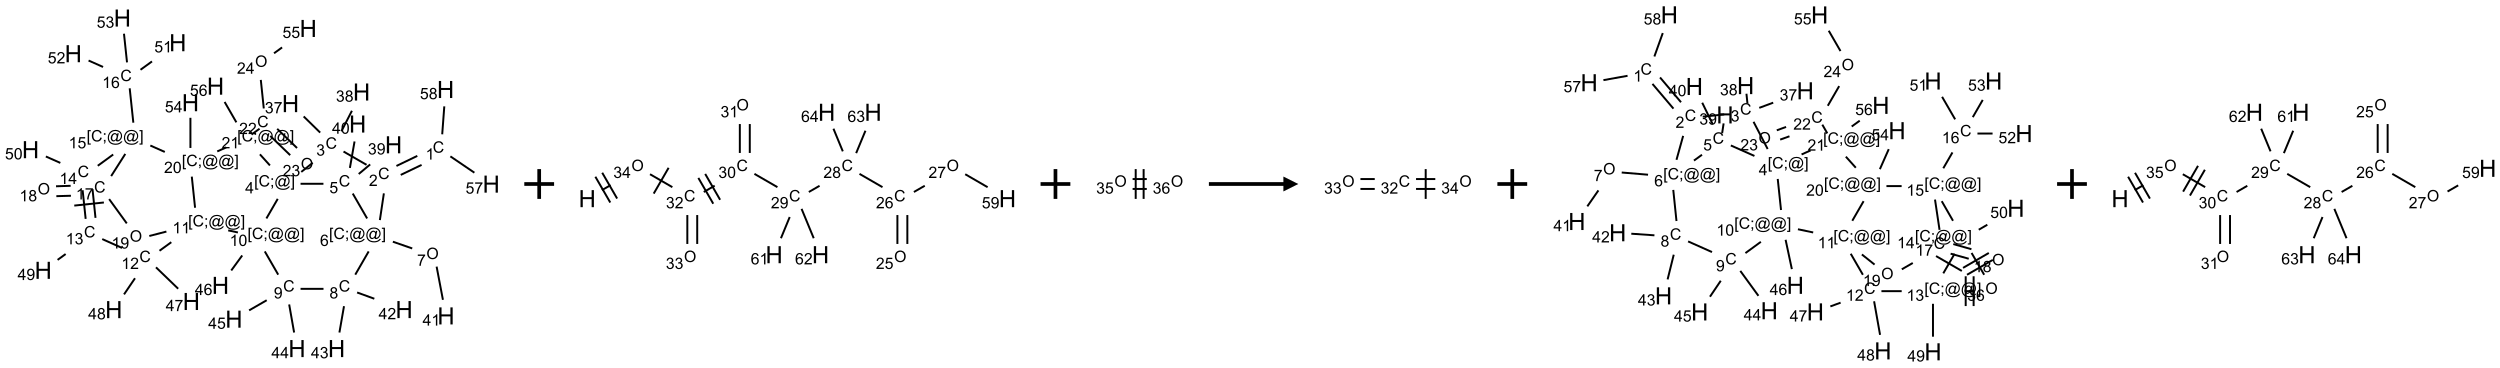 <?xml version="1.0" encoding="UTF-8"?>
<svg xmlns="http://www.w3.org/2000/svg" xmlns:xlink="http://www.w3.org/1999/xlink" width="1678" height="247" viewBox="0 0 1678 247">
<defs>
<g>
<g id="glyph-0-0">
<path d="M 1.332 0 L 1.332 -6.668 L 6.668 -6.668 L 6.668 0 Z M 1.5 -0.168 L 6.5 -0.168 L 6.5 -6.5 L 1.5 -6.5 Z M 1.5 -0.168 "/>
</g>
<g id="glyph-0-1">
<path d="M 6.27 -2.676 L 7.281 -2.422 C 7.07 -1.594 6.688 -0.961 6.137 -0.523 C 5.586 -0.086 4.914 0.129 4.121 0.129 C 3.297 0.129 2.629 -0.039 2.113 -0.371 C 1.598 -0.707 1.203 -1.191 0.934 -1.828 C 0.664 -2.465 0.531 -3.145 0.531 -3.875 C 0.531 -4.672 0.684 -5.363 0.988 -5.957 C 1.293 -6.547 1.723 -6.996 2.285 -7.305 C 2.844 -7.613 3.461 -7.766 4.137 -7.766 C 4.898 -7.766 5.543 -7.57 6.062 -7.184 C 6.582 -6.793 6.945 -6.246 7.152 -5.543 L 6.156 -5.309 C 5.98 -5.863 5.723 -6.266 5.387 -6.52 C 5.051 -6.773 4.625 -6.902 4.113 -6.902 C 3.527 -6.902 3.039 -6.762 2.645 -6.48 C 2.25 -6.199 1.973 -5.82 1.812 -5.348 C 1.652 -4.871 1.574 -4.383 1.574 -3.879 C 1.574 -3.23 1.668 -2.664 1.855 -2.18 C 2.047 -1.695 2.34 -1.332 2.738 -1.094 C 3.137 -0.855 3.57 -0.734 4.035 -0.734 C 4.602 -0.734 5.082 -0.898 5.473 -1.223 C 5.867 -1.551 6.133 -2.035 6.27 -2.676 Z M 6.27 -2.676 "/>
</g>
<g id="glyph-0-2">
<path d="M 3.973 0 L 3.035 0 L 3.035 -5.973 C 2.809 -5.758 2.516 -5.543 2.148 -5.328 C 1.781 -5.113 1.453 -4.953 1.16 -4.844 L 1.16 -5.75 C 1.684 -5.996 2.145 -6.297 2.535 -6.645 C 2.93 -6.996 3.207 -7.336 3.371 -7.668 L 3.973 -7.668 Z M 3.973 0 "/>
</g>
<g id="glyph-0-3">
<path d="M 5.371 -0.902 L 5.371 0 L 0.324 0 C 0.316 -0.227 0.352 -0.441 0.434 -0.652 C 0.562 -0.996 0.766 -1.332 1.051 -1.668 C 1.332 -2 1.742 -2.387 2.277 -2.824 C 3.105 -3.504 3.668 -4.043 3.957 -4.441 C 4.25 -4.84 4.395 -5.215 4.395 -5.566 C 4.395 -5.938 4.262 -6.254 3.996 -6.508 C 3.73 -6.762 3.387 -6.891 2.957 -6.891 C 2.508 -6.891 2.145 -6.754 1.875 -6.484 C 1.605 -6.215 1.469 -5.84 1.465 -5.359 L 0.5 -5.457 C 0.566 -6.176 0.812 -6.727 1.246 -7.102 C 1.676 -7.477 2.254 -7.668 2.98 -7.668 C 3.711 -7.668 4.293 -7.465 4.719 -7.059 C 5.145 -6.652 5.359 -6.148 5.359 -5.547 C 5.359 -5.242 5.297 -4.941 5.172 -4.645 C 5.047 -4.352 4.84 -4.039 4.551 -3.715 C 4.262 -3.387 3.777 -2.938 3.105 -2.371 C 2.543 -1.898 2.18 -1.578 2.02 -1.41 C 1.859 -1.242 1.73 -1.07 1.625 -0.902 Z M 5.371 -0.902 "/>
</g>
<g id="glyph-0-4">
<path d="M 0.449 -2.016 L 1.387 -2.141 C 1.492 -1.609 1.676 -1.227 1.934 -0.992 C 2.191 -0.758 2.508 -0.641 2.879 -0.641 C 3.32 -0.641 3.695 -0.793 3.996 -1.098 C 4.301 -1.402 4.453 -1.781 4.453 -2.234 C 4.453 -2.664 4.312 -3.02 4.031 -3.301 C 3.75 -3.578 3.391 -3.719 2.957 -3.719 C 2.781 -3.719 2.562 -3.684 2.297 -3.613 L 2.402 -4.438 C 2.465 -4.43 2.516 -4.426 2.551 -4.426 C 2.949 -4.426 3.312 -4.531 3.629 -4.738 C 3.949 -4.949 4.109 -5.27 4.109 -5.703 C 4.109 -6.047 3.992 -6.332 3.762 -6.559 C 3.527 -6.785 3.227 -6.895 2.859 -6.895 C 2.496 -6.895 2.191 -6.781 1.949 -6.551 C 1.707 -6.324 1.547 -5.98 1.48 -5.52 L 0.543 -5.688 C 0.656 -6.316 0.918 -6.805 1.324 -7.148 C 1.73 -7.492 2.234 -7.668 2.84 -7.668 C 3.254 -7.668 3.641 -7.578 3.988 -7.398 C 4.34 -7.219 4.609 -6.977 4.793 -6.668 C 4.98 -6.359 5.074 -6.031 5.074 -5.684 C 5.074 -5.352 4.984 -5.051 4.809 -4.781 C 4.629 -4.512 4.367 -4.297 4.02 -4.137 C 4.473 -4.031 4.824 -3.816 5.074 -3.488 C 5.324 -3.16 5.449 -2.75 5.449 -2.254 C 5.449 -1.59 5.203 -1.023 4.719 -0.559 C 4.234 -0.098 3.617 0.137 2.875 0.137 C 2.203 0.137 1.648 -0.062 1.207 -0.465 C 0.762 -0.863 0.512 -1.379 0.449 -2.016 Z M 0.449 -2.016 "/>
</g>
<g id="glyph-0-5">
<path d="M 0.504 -6.637 L 0.504 -7.535 L 5.449 -7.535 L 5.449 -6.809 C 4.961 -6.289 4.48 -5.602 4.004 -4.746 C 3.527 -3.887 3.156 -3.004 2.895 -2.098 C 2.707 -1.461 2.59 -0.762 2.535 0 L 1.574 0 C 1.582 -0.602 1.703 -1.328 1.926 -2.176 C 2.152 -3.027 2.477 -3.848 2.898 -4.637 C 3.32 -5.426 3.77 -6.094 4.246 -6.637 Z M 0.504 -6.637 "/>
</g>
<g id="glyph-0-6">
<path d="M 1.887 -4.141 C 1.496 -4.281 1.207 -4.484 1.02 -4.75 C 0.832 -5.016 0.738 -5.328 0.738 -5.699 C 0.738 -6.254 0.938 -6.719 1.34 -7.098 C 1.738 -7.477 2.27 -7.668 2.934 -7.668 C 3.598 -7.668 4.137 -7.473 4.543 -7.086 C 4.949 -6.699 5.152 -6.227 5.152 -5.672 C 5.152 -5.316 5.059 -5.008 4.871 -4.746 C 4.688 -4.484 4.406 -4.281 4.027 -4.141 C 4.496 -3.988 4.852 -3.742 5.098 -3.402 C 5.34 -3.062 5.465 -2.656 5.465 -2.184 C 5.465 -1.531 5.234 -0.98 4.77 -0.535 C 4.309 -0.09 3.703 0.129 2.949 0.129 C 2.195 0.129 1.586 -0.094 1.125 -0.539 C 0.664 -0.984 0.434 -1.543 0.434 -2.207 C 0.434 -2.703 0.559 -3.121 0.809 -3.457 C 1.062 -3.793 1.422 -4.02 1.887 -4.141 Z M 1.699 -5.73 C 1.699 -5.367 1.812 -5.074 2.047 -4.844 C 2.281 -4.613 2.582 -4.5 2.953 -4.5 C 3.312 -4.5 3.609 -4.613 3.84 -4.84 C 4.07 -5.066 4.188 -5.348 4.188 -5.676 C 4.188 -6.02 4.07 -6.309 3.832 -6.543 C 3.594 -6.777 3.297 -6.895 2.941 -6.895 C 2.586 -6.895 2.289 -6.781 2.051 -6.551 C 1.816 -6.324 1.699 -6.047 1.699 -5.73 Z M 1.395 -2.203 C 1.395 -1.938 1.461 -1.676 1.586 -1.426 C 1.711 -1.176 1.902 -0.984 2.152 -0.848 C 2.402 -0.711 2.672 -0.641 2.957 -0.641 C 3.406 -0.641 3.777 -0.785 4.066 -1.074 C 4.359 -1.363 4.504 -1.727 4.504 -2.172 C 4.504 -2.625 4.355 -2.996 4.055 -3.293 C 3.754 -3.586 3.379 -3.734 2.926 -3.734 C 2.484 -3.734 2.121 -3.59 1.832 -3.297 C 1.543 -3.004 1.395 -2.641 1.395 -2.203 Z M 1.395 -2.203 "/>
</g>
<g id="glyph-0-7">
<path d="M 0.723 2.121 L 0.723 -7.637 L 2.793 -7.637 L 2.793 -6.859 L 1.66 -6.859 L 1.66 1.344 L 2.793 1.344 L 2.793 2.121 Z M 0.723 2.121 "/>
</g>
<g id="glyph-0-8">
<path d="M 0.949 -4.465 L 0.949 -5.531 L 2.016 -5.531 L 2.016 -4.465 Z M 0.949 0 L 0.949 -1.066 L 2.016 -1.066 L 2.016 0 C 2.016 0.391 1.945 0.711 1.809 0.949 C 1.668 1.191 1.449 1.379 1.145 1.512 L 0.887 1.109 C 1.082 1.023 1.23 0.895 1.324 0.727 C 1.418 0.559 1.469 0.316 1.48 0 Z M 0.949 0 "/>
</g>
<g id="glyph-0-9">
<path d="M 6.047 -0.848 C 5.82 -0.59 5.57 -0.379 5.289 -0.223 C 5.008 -0.062 4.73 0.016 4.449 0.016 C 4.141 0.016 3.84 -0.074 3.547 -0.254 C 3.254 -0.434 3.02 -0.715 2.836 -1.09 C 2.652 -1.465 2.562 -1.875 2.562 -2.324 C 2.562 -2.875 2.703 -3.43 2.988 -3.98 C 3.27 -4.535 3.621 -4.953 4.043 -5.23 C 4.461 -5.508 4.871 -5.645 5.266 -5.645 C 5.566 -5.645 5.855 -5.566 6.129 -5.41 C 6.402 -5.25 6.641 -5.012 6.84 -4.688 L 7.016 -5.496 L 7.949 -5.496 L 7.199 -2 C 7.094 -1.516 7.043 -1.246 7.043 -1.191 C 7.043 -1.098 7.078 -1.02 7.148 -0.949 C 7.219 -0.883 7.305 -0.848 7.406 -0.848 C 7.59 -0.848 7.832 -0.953 8.129 -1.168 C 8.527 -1.445 8.84 -1.816 9.07 -2.285 C 9.301 -2.75 9.418 -3.234 9.418 -3.73 C 9.418 -4.309 9.27 -4.852 8.973 -5.355 C 8.676 -5.859 8.23 -6.262 7.645 -6.562 C 7.055 -6.863 6.406 -7.016 5.691 -7.016 C 4.879 -7.016 4.137 -6.824 3.465 -6.445 C 2.793 -6.066 2.273 -5.52 1.902 -4.809 C 1.535 -4.098 1.348 -3.34 1.348 -2.527 C 1.348 -1.676 1.535 -0.941 1.902 -0.328 C 2.273 0.285 2.809 0.742 3.508 1.035 C 4.207 1.328 4.984 1.473 5.832 1.473 C 6.742 1.473 7.504 1.32 8.121 1.016 C 8.734 0.711 9.195 0.34 9.5 -0.098 L 10.441 -0.098 C 10.266 0.266 9.961 0.637 9.531 1.016 C 9.102 1.395 8.59 1.695 7.996 1.914 C 7.402 2.133 6.688 2.246 5.848 2.246 C 5.078 2.246 4.367 2.145 3.715 1.949 C 3.066 1.75 2.512 1.453 2.051 1.055 C 1.594 0.656 1.25 0.199 1.016 -0.316 C 0.723 -0.973 0.578 -1.684 0.578 -2.441 C 0.578 -3.289 0.75 -4.098 1.098 -4.863 C 1.523 -5.805 2.125 -6.527 2.902 -7.027 C 3.684 -7.527 4.629 -7.777 5.738 -7.777 C 6.602 -7.777 7.375 -7.602 8.059 -7.246 C 8.746 -6.895 9.285 -6.371 9.684 -5.672 C 10.02 -5.07 10.188 -4.418 10.188 -3.715 C 10.188 -2.707 9.832 -1.812 9.125 -1.031 C 8.492 -0.328 7.801 0.02 7.051 0.02 C 6.812 0.02 6.617 -0.016 6.473 -0.09 C 6.324 -0.16 6.215 -0.266 6.145 -0.402 C 6.102 -0.488 6.066 -0.637 6.047 -0.848 Z M 3.527 -2.262 C 3.527 -1.785 3.641 -1.414 3.863 -1.152 C 4.09 -0.887 4.348 -0.754 4.641 -0.754 C 4.836 -0.754 5.039 -0.812 5.254 -0.93 C 5.469 -1.047 5.676 -1.219 5.871 -1.449 C 6.066 -1.676 6.23 -1.969 6.355 -2.32 C 6.48 -2.672 6.543 -3.027 6.543 -3.379 C 6.543 -3.852 6.426 -4.219 6.191 -4.48 C 5.957 -4.738 5.672 -4.871 5.332 -4.871 C 5.109 -4.871 4.902 -4.812 4.707 -4.699 C 4.512 -4.586 4.32 -4.406 4.137 -4.156 C 3.953 -3.906 3.805 -3.602 3.691 -3.246 C 3.582 -2.887 3.527 -2.559 3.527 -2.262 Z M 3.527 -2.262 "/>
</g>
<g id="glyph-0-10">
<path d="M 2.27 2.121 L 0.203 2.121 L 0.203 1.344 L 1.332 1.344 L 1.332 -6.859 L 0.203 -6.859 L 0.203 -7.637 L 2.27 -7.637 Z M 2.27 2.121 "/>
</g>
<g id="glyph-0-11">
<path d="M 3.449 0 L 3.449 -1.828 L 0.137 -1.828 L 0.137 -2.688 L 3.621 -7.637 L 4.387 -7.637 L 4.387 -2.688 L 5.418 -2.688 L 5.418 -1.828 L 4.387 -1.828 L 4.387 0 Z M 3.449 -2.688 L 3.449 -6.129 L 1.059 -2.688 Z M 3.449 -2.688 "/>
</g>
<g id="glyph-0-12">
<path d="M 0.441 -2 L 1.426 -2.082 C 1.5 -1.605 1.668 -1.242 1.934 -1.004 C 2.199 -0.762 2.52 -0.641 2.895 -0.641 C 3.348 -0.641 3.73 -0.812 4.043 -1.152 C 4.355 -1.492 4.512 -1.941 4.512 -2.504 C 4.512 -3.039 4.359 -3.461 4.059 -3.77 C 3.758 -4.078 3.367 -4.234 2.879 -4.234 C 2.578 -4.234 2.305 -4.164 2.062 -4.027 C 1.82 -3.891 1.629 -3.715 1.488 -3.496 L 0.609 -3.609 L 1.348 -7.531 L 5.145 -7.531 L 5.145 -6.637 L 2.098 -6.637 L 1.688 -4.582 C 2.145 -4.902 2.625 -5.062 3.129 -5.062 C 3.797 -5.062 4.359 -4.832 4.816 -4.371 C 5.277 -3.91 5.504 -3.312 5.504 -2.59 C 5.504 -1.898 5.305 -1.301 4.902 -0.797 C 4.41 -0.18 3.742 0.129 2.895 0.129 C 2.199 0.129 1.633 -0.062 1.195 -0.453 C 0.758 -0.844 0.504 -1.359 0.441 -2 Z M 0.441 -2 "/>
</g>
<g id="glyph-0-13">
<path d="M 0.582 -1.766 L 1.484 -1.848 C 1.562 -1.426 1.707 -1.117 1.922 -0.926 C 2.137 -0.734 2.414 -0.641 2.75 -0.641 C 3.039 -0.641 3.289 -0.707 3.508 -0.84 C 3.727 -0.973 3.902 -1.148 4.043 -1.367 C 4.18 -1.586 4.297 -1.887 4.391 -2.262 C 4.484 -2.637 4.531 -3.016 4.531 -3.406 C 4.531 -3.449 4.531 -3.512 4.527 -3.594 C 4.34 -3.297 4.082 -3.055 3.758 -2.867 C 3.434 -2.68 3.082 -2.59 2.703 -2.59 C 2.07 -2.59 1.535 -2.816 1.098 -3.277 C 0.66 -3.734 0.441 -4.34 0.441 -5.09 C 0.441 -5.863 0.672 -6.484 1.129 -6.957 C 1.586 -7.43 2.156 -7.668 2.844 -7.668 C 3.34 -7.668 3.793 -7.531 4.207 -7.266 C 4.617 -7 4.93 -6.617 5.145 -6.121 C 5.355 -5.629 5.465 -4.91 5.465 -3.973 C 5.465 -2.996 5.359 -2.223 5.145 -1.645 C 4.934 -1.066 4.617 -0.625 4.199 -0.324 C 3.781 -0.02 3.293 0.129 2.73 0.129 C 2.133 0.129 1.645 -0.035 1.266 -0.367 C 0.887 -0.699 0.66 -1.164 0.582 -1.766 Z M 4.422 -5.137 C 4.422 -5.676 4.277 -6.102 3.992 -6.418 C 3.707 -6.734 3.359 -6.891 2.957 -6.891 C 2.543 -6.891 2.18 -6.719 1.871 -6.379 C 1.562 -6.039 1.406 -5.598 1.406 -5.059 C 1.406 -4.57 1.555 -4.176 1.848 -3.871 C 2.141 -3.566 2.5 -3.418 2.934 -3.418 C 3.367 -3.418 3.723 -3.57 4.004 -3.871 C 4.281 -4.176 4.422 -4.598 4.422 -5.137 Z M 4.422 -5.137 "/>
</g>
<g id="glyph-0-14">
<path d="M 0.441 -3.766 C 0.441 -4.668 0.535 -5.395 0.723 -5.945 C 0.906 -6.496 1.184 -6.922 1.551 -7.219 C 1.918 -7.516 2.375 -7.668 2.934 -7.668 C 3.344 -7.668 3.703 -7.586 4.012 -7.418 C 4.32 -7.254 4.574 -7.016 4.777 -6.707 C 4.977 -6.395 5.137 -6.016 5.25 -5.57 C 5.363 -5.125 5.422 -4.523 5.422 -3.766 C 5.422 -2.871 5.328 -2.148 5.145 -1.598 C 4.961 -1.047 4.688 -0.621 4.32 -0.32 C 3.953 -0.02 3.492 0.129 2.934 0.129 C 2.195 0.129 1.617 -0.133 1.199 -0.66 C 0.695 -1.297 0.441 -2.332 0.441 -3.766 Z M 1.406 -3.766 C 1.406 -2.512 1.555 -1.68 1.848 -1.262 C 2.141 -0.848 2.5 -0.641 2.934 -0.641 C 3.363 -0.641 3.727 -0.848 4.02 -1.266 C 4.312 -1.684 4.457 -2.516 4.457 -3.766 C 4.457 -5.023 4.312 -5.859 4.02 -6.27 C 3.727 -6.684 3.359 -6.891 2.922 -6.891 C 2.492 -6.891 2.148 -6.707 1.891 -6.344 C 1.566 -5.879 1.406 -5.02 1.406 -3.766 Z M 1.406 -3.766 "/>
</g>
<g id="glyph-0-15">
<path d="M 5.309 -5.766 L 4.375 -5.691 C 4.293 -6.059 4.172 -6.328 4.02 -6.496 C 3.766 -6.762 3.453 -6.895 3.082 -6.895 C 2.785 -6.895 2.523 -6.812 2.297 -6.645 C 2 -6.43 1.77 -6.117 1.598 -5.703 C 1.43 -5.289 1.34 -4.703 1.332 -3.938 C 1.559 -4.281 1.836 -4.535 2.16 -4.703 C 2.488 -4.871 2.828 -4.953 3.188 -4.953 C 3.812 -4.953 4.344 -4.723 4.785 -4.262 C 5.223 -3.801 5.441 -3.207 5.441 -2.48 C 5.441 -2 5.34 -1.555 5.133 -1.145 C 4.926 -0.73 4.641 -0.418 4.281 -0.199 C 3.922 0.02 3.512 0.129 3.051 0.129 C 2.27 0.129 1.633 -0.156 1.141 -0.73 C 0.648 -1.305 0.402 -2.254 0.402 -3.574 C 0.402 -5.051 0.672 -6.121 1.219 -6.793 C 1.695 -7.375 2.336 -7.668 3.141 -7.668 C 3.742 -7.668 4.234 -7.5 4.617 -7.16 C 5 -6.824 5.23 -6.359 5.309 -5.766 Z M 1.48 -2.473 C 1.48 -2.152 1.547 -1.844 1.684 -1.547 C 1.82 -1.25 2.016 -1.027 2.262 -0.871 C 2.508 -0.719 2.766 -0.641 3.035 -0.641 C 3.434 -0.641 3.773 -0.801 4.059 -1.121 C 4.344 -1.441 4.484 -1.875 4.484 -2.422 C 4.484 -2.949 4.344 -3.367 4.062 -3.668 C 3.781 -3.973 3.426 -4.125 3 -4.125 C 2.578 -4.125 2.219 -3.973 1.922 -3.668 C 1.625 -3.363 1.48 -2.969 1.48 -2.473 Z M 1.48 -2.473 "/>
</g>
<g id="glyph-0-16">
<path d="M 0.516 -3.719 C 0.516 -4.984 0.855 -5.977 1.535 -6.695 C 2.215 -7.414 3.094 -7.77 4.172 -7.77 C 4.875 -7.77 5.512 -7.602 6.078 -7.266 C 6.645 -6.93 7.074 -6.461 7.371 -5.855 C 7.668 -5.254 7.816 -4.57 7.816 -3.809 C 7.816 -3.035 7.66 -2.34 7.348 -1.73 C 7.035 -1.117 6.594 -0.656 6.02 -0.34 C 5.449 -0.027 4.828 0.129 4.168 0.129 C 3.449 0.129 2.805 -0.043 2.238 -0.391 C 1.672 -0.738 1.246 -1.211 0.953 -1.812 C 0.66 -2.414 0.516 -3.047 0.516 -3.719 Z M 1.559 -3.703 C 1.559 -2.781 1.805 -2.059 2.301 -1.527 C 2.793 -1 3.414 -0.734 4.16 -0.734 C 4.922 -0.734 5.547 -1 6.039 -1.535 C 6.531 -2.07 6.777 -2.828 6.777 -3.812 C 6.777 -4.434 6.672 -4.977 6.461 -5.441 C 6.25 -5.902 5.945 -6.262 5.539 -6.52 C 5.133 -6.773 4.68 -6.902 4.176 -6.902 C 3.461 -6.902 2.848 -6.656 2.332 -6.164 C 1.816 -5.672 1.559 -4.852 1.559 -3.703 Z M 1.559 -3.703 "/>
</g>
<g id="glyph-1-0">
<path d="M 2 0 L 2 -10 L 10 -10 L 10 0 Z M 2.25 -0.25 L 9.75 -0.25 L 9.75 -9.75 L 2.25 -9.75 Z M 2.25 -0.25 "/>
</g>
<g id="glyph-1-1">
<path d="M 1.281 0 L 1.281 -11.453 L 2.797 -11.453 L 2.797 -6.75 L 8.75 -6.75 L 8.75 -11.453 L 10.266 -11.453 L 10.266 0 L 8.75 0 L 8.75 -5.398 L 2.797 -5.398 L 2.797 0 Z M 1.281 0 "/>
</g>
</g>
</defs>
<path fill="none" stroke-width="0.033" stroke-linecap="butt" stroke-linejoin="miter" stroke="rgb(0%, 0%, 0%)" stroke-opacity="1" stroke-miterlimit="10" d="M 6.49 2.313 L 6.14 2.482 " transform="matrix(40, 0, 0, 40, 20.492, 12.111)"/>
<path fill="none" stroke-width="0.033" stroke-linecap="butt" stroke-linejoin="miter" stroke="rgb(0%, 0%, 0%)" stroke-opacity="1" stroke-miterlimit="10" d="M 6.562 2.464 L 6.212 2.632 " transform="matrix(40, 0, 0, 40, 20.492, 12.111)"/>
<path fill="none" stroke-width="0.033" stroke-linecap="butt" stroke-linejoin="miter" stroke="rgb(0%, 0%, 0%)" stroke-opacity="1" stroke-miterlimit="10" d="M 5.638 2.463 L 5.252 2.24 " transform="matrix(40, 0, 0, 40, 20.492, 12.111)"/>
<path fill="none" stroke-width="0.033" stroke-linecap="butt" stroke-linejoin="miter" stroke="rgb(0%, 0%, 0%)" stroke-opacity="1" stroke-miterlimit="10" d="M 4.86 1.922 L 4.583 1.651 " transform="matrix(40, 0, 0, 40, 20.492, 12.111)"/>
<path fill="none" stroke-width="0.033" stroke-linecap="butt" stroke-linejoin="miter" stroke="rgb(0%, 0%, 0%)" stroke-opacity="1" stroke-miterlimit="10" d="M 5.216 1.901 L 5.393 1.556 " transform="matrix(40, 0, 0, 40, 20.492, 12.111)"/>
<path fill="none" stroke-width="0.033" stroke-linecap="butt" stroke-linejoin="miter" stroke="rgb(0%, 0%, 0%)" stroke-opacity="1" stroke-miterlimit="10" d="M 4.735 2.429 L 4.543 2.582 " transform="matrix(40, 0, 0, 40, 20.492, 12.111)"/>
<path fill="none" stroke-width="0.033" stroke-linecap="butt" stroke-linejoin="miter" stroke="rgb(0%, 0%, 0%)" stroke-opacity="1" stroke-miterlimit="10" d="M 4.531 2.781 L 4.915 2.781 " transform="matrix(40, 0, 0, 40, 20.492, 12.111)"/>
<path fill="none" stroke-width="0.033" stroke-linecap="butt" stroke-linejoin="miter" stroke="rgb(0%, 0%, 0%)" stroke-opacity="1" stroke-miterlimit="10" d="M 5.507 2.617 L 5.699 2.456 " transform="matrix(40, 0, 0, 40, 20.492, 12.111)"/>
<path fill="none" stroke-width="0.033" stroke-linecap="butt" stroke-linejoin="miter" stroke="rgb(0%, 0%, 0%)" stroke-opacity="1" stroke-miterlimit="10" d="M 5.359 2.515 L 5.437 2.071 " transform="matrix(40, 0, 0, 40, 20.492, 12.111)"/>
<path fill="none" stroke-width="0.033" stroke-linecap="butt" stroke-linejoin="miter" stroke="rgb(0%, 0%, 0%)" stroke-opacity="1" stroke-miterlimit="10" d="M 5.407 2.945 L 5.648 3.363 " transform="matrix(40, 0, 0, 40, 20.492, 12.111)"/>
<path fill="none" stroke-width="0.033" stroke-linecap="butt" stroke-linejoin="miter" stroke="rgb(0%, 0%, 0%)" stroke-opacity="1" stroke-miterlimit="10" d="M 5.862 3.39 L 5.929 2.942 " transform="matrix(40, 0, 0, 40, 20.492, 12.111)"/>
<path fill="none" stroke-width="0.033" stroke-linecap="butt" stroke-linejoin="miter" stroke="rgb(0%, 0%, 0%)" stroke-opacity="1" stroke-miterlimit="10" d="M 6.08 3.753 L 6.405 3.866 " transform="matrix(40, 0, 0, 40, 20.492, 12.111)"/>
<path fill="none" stroke-width="0.033" stroke-linecap="butt" stroke-linejoin="miter" stroke="rgb(0%, 0%, 0%)" stroke-opacity="1" stroke-miterlimit="10" d="M 6.814 4.171 L 6.92 4.728 " transform="matrix(40, 0, 0, 40, 20.492, 12.111)"/>
<path fill="none" stroke-width="0.033" stroke-linecap="butt" stroke-linejoin="miter" stroke="rgb(0%, 0%, 0%)" stroke-opacity="1" stroke-miterlimit="10" d="M 5.674 3.916 L 5.449 4.306 " transform="matrix(40, 0, 0, 40, 20.492, 12.111)"/>
<path fill="none" stroke-width="0.033" stroke-linecap="butt" stroke-linejoin="miter" stroke="rgb(0%, 0%, 0%)" stroke-opacity="1" stroke-miterlimit="10" d="M 5.48 4.605 L 5.769 4.71 " transform="matrix(40, 0, 0, 40, 20.492, 12.111)"/>
<path fill="none" stroke-width="0.033" stroke-linecap="butt" stroke-linejoin="miter" stroke="rgb(0%, 0%, 0%)" stroke-opacity="1" stroke-miterlimit="10" d="M 5.26 4.835 L 5.183 5.277 " transform="matrix(40, 0, 0, 40, 20.492, 12.111)"/>
<path fill="none" stroke-width="0.033" stroke-linecap="butt" stroke-linejoin="miter" stroke="rgb(0%, 0%, 0%)" stroke-opacity="1" stroke-miterlimit="10" d="M 4.916 4.544 L 4.531 4.544 " transform="matrix(40, 0, 0, 40, 20.492, 12.111)"/>
<path fill="none" stroke-width="0.033" stroke-linecap="butt" stroke-linejoin="miter" stroke="rgb(0%, 0%, 0%)" stroke-opacity="1" stroke-miterlimit="10" d="M 4.34 4.806 L 4.423 5.277 " transform="matrix(40, 0, 0, 40, 20.492, 12.111)"/>
<path fill="none" stroke-width="0.033" stroke-linecap="butt" stroke-linejoin="miter" stroke="rgb(0%, 0%, 0%)" stroke-opacity="1" stroke-miterlimit="10" d="M 3.963 4.735 L 3.668 4.905 " transform="matrix(40, 0, 0, 40, 20.492, 12.111)"/>
<path fill="none" stroke-width="0.033" stroke-linecap="butt" stroke-linejoin="miter" stroke="rgb(0%, 0%, 0%)" stroke-opacity="1" stroke-miterlimit="10" d="M 4.156 4.306 L 3.931 3.916 " transform="matrix(40, 0, 0, 40, 20.492, 12.111)"/>
<path fill="none" stroke-width="0.033" stroke-linecap="butt" stroke-linejoin="miter" stroke="rgb(0%, 0%, 0%)" stroke-opacity="1" stroke-miterlimit="10" d="M 3.958 3.363 L 4.148 3.034 " transform="matrix(40, 0, 0, 40, 20.492, 12.111)"/>
<path fill="none" stroke-width="0.033" stroke-linecap="butt" stroke-linejoin="miter" stroke="rgb(0%, 0%, 0%)" stroke-opacity="1" stroke-miterlimit="10" d="M 3.552 3.984 L 3.368 4.236 " transform="matrix(40, 0, 0, 40, 20.492, 12.111)"/>
<path fill="none" stroke-width="0.033" stroke-linecap="butt" stroke-linejoin="miter" stroke="rgb(0%, 0%, 0%)" stroke-opacity="1" stroke-miterlimit="10" d="M 3.48 3.598 L 3.317 3.563 " transform="matrix(40, 0, 0, 40, 20.492, 12.111)"/>
<path fill="none" stroke-width="0.033" stroke-linecap="butt" stroke-linejoin="miter" stroke="rgb(0%, 0%, 0%)" stroke-opacity="1" stroke-miterlimit="10" d="M 2.362 3.761 L 2.164 3.905 " transform="matrix(40, 0, 0, 40, 20.492, 12.111)"/>
<path fill="none" stroke-width="0.033" stroke-linecap="butt" stroke-linejoin="miter" stroke="rgb(0%, 0%, 0%)" stroke-opacity="1" stroke-miterlimit="10" d="M 2.105 4.183 L 2.477 4.542 " transform="matrix(40, 0, 0, 40, 20.492, 12.111)"/>
<path fill="none" stroke-width="0.033" stroke-linecap="butt" stroke-linejoin="miter" stroke="rgb(0%, 0%, 0%)" stroke-opacity="1" stroke-miterlimit="10" d="M 1.753 4.366 L 1.569 4.637 " transform="matrix(40, 0, 0, 40, 20.492, 12.111)"/>
<path fill="none" stroke-width="0.033" stroke-linecap="butt" stroke-linejoin="miter" stroke="rgb(0%, 0%, 0%)" stroke-opacity="1" stroke-miterlimit="10" d="M 1.536 3.858 L 1.203 3.709 " transform="matrix(40, 0, 0, 40, 20.492, 12.111)"/>
<path fill="none" stroke-width="0.033" stroke-linecap="butt" stroke-linejoin="miter" stroke="rgb(0%, 0%, 0%)" stroke-opacity="1" stroke-miterlimit="10" d="M 0.589 3.96 L 0.454 4.058 " transform="matrix(40, 0, 0, 40, 20.492, 12.111)"/>
<path fill="none" stroke-width="0.033" stroke-linecap="butt" stroke-linejoin="miter" stroke="rgb(0%, 0%, 0%)" stroke-opacity="1" stroke-miterlimit="10" d="M 1.09 3.353 L 1.04 2.871 " transform="matrix(40, 0, 0, 40, 20.492, 12.111)"/>
<path fill="none" stroke-width="0.033" stroke-linecap="butt" stroke-linejoin="miter" stroke="rgb(0%, 0%, 0%)" stroke-opacity="1" stroke-miterlimit="10" d="M 0.925 3.37 L 0.874 2.889 " transform="matrix(40, 0, 0, 40, 20.492, 12.111)"/>
<path fill="none" stroke-width="0.033" stroke-linecap="butt" stroke-linejoin="miter" stroke="rgb(0%, 0%, 0%)" stroke-opacity="1" stroke-miterlimit="10" d="M 1.231 3.095 L 0.734 3.147 " transform="matrix(40, 0, 0, 40, 20.492, 12.111)"/>
<path fill="none" stroke-width="0.033" stroke-linecap="butt" stroke-linejoin="miter" stroke="rgb(0%, 0%, 0%)" stroke-opacity="1" stroke-miterlimit="10" d="M 0.5 2.431 L 0.257 2.323 " transform="matrix(40, 0, 0, 40, 20.492, 12.111)"/>
<path fill="none" stroke-width="0.033" stroke-linecap="butt" stroke-linejoin="miter" stroke="rgb(0%, 0%, 0%)" stroke-opacity="1" stroke-miterlimit="10" d="M 1.128 2.479 L 1.387 2.29 " transform="matrix(40, 0, 0, 40, 20.492, 12.111)"/>
<path fill="none" stroke-width="0.033" stroke-linecap="butt" stroke-linejoin="miter" stroke="rgb(0%, 0%, 0%)" stroke-opacity="1" stroke-miterlimit="10" d="M 1.725 1.756 L 1.664 1.179 " transform="matrix(40, 0, 0, 40, 20.492, 12.111)"/>
<path fill="none" stroke-width="0.033" stroke-linecap="butt" stroke-linejoin="miter" stroke="rgb(0%, 0%, 0%)" stroke-opacity="1" stroke-miterlimit="10" d="M 1.845 0.868 L 2.038 0.728 " transform="matrix(40, 0, 0, 40, 20.492, 12.111)"/>
<path fill="none" stroke-width="0.033" stroke-linecap="butt" stroke-linejoin="miter" stroke="rgb(0%, 0%, 0%)" stroke-opacity="1" stroke-miterlimit="10" d="M 1.217 0.821 L 0.974 0.713 " transform="matrix(40, 0, 0, 40, 20.492, 12.111)"/>
<path fill="none" stroke-width="0.033" stroke-linecap="butt" stroke-linejoin="miter" stroke="rgb(0%, 0%, 0%)" stroke-opacity="1" stroke-miterlimit="10" d="M 1.619 0.744 L 1.568 0.263 " transform="matrix(40, 0, 0, 40, 20.492, 12.111)"/>
<path fill="none" stroke-width="0.033" stroke-linecap="butt" stroke-linejoin="miter" stroke="rgb(0%, 0%, 0%)" stroke-opacity="1" stroke-miterlimit="10" d="M 1.59 2.28 L 1.353 2.652 " transform="matrix(40, 0, 0, 40, 20.492, 12.111)"/>
<path fill="none" stroke-width="0.033" stroke-linecap="butt" stroke-linejoin="miter" stroke="rgb(0%, 0%, 0%)" stroke-opacity="1" stroke-miterlimit="10" d="M 0.673 2.815 L 0.428 2.823 " transform="matrix(40, 0, 0, 40, 20.492, 12.111)"/>
<path fill="none" stroke-width="0.033" stroke-linecap="butt" stroke-linejoin="miter" stroke="rgb(0%, 0%, 0%)" stroke-opacity="1" stroke-miterlimit="10" d="M 0.678 2.982 L 0.433 2.989 " transform="matrix(40, 0, 0, 40, 20.492, 12.111)"/>
<path fill="none" stroke-width="0.033" stroke-linecap="butt" stroke-linejoin="miter" stroke="rgb(0%, 0%, 0%)" stroke-opacity="1" stroke-miterlimit="10" d="M 1.319 3.038 L 1.615 3.446 " transform="matrix(40, 0, 0, 40, 20.492, 12.111)"/>
<path fill="none" stroke-width="0.033" stroke-linecap="butt" stroke-linejoin="miter" stroke="rgb(0%, 0%, 0%)" stroke-opacity="1" stroke-miterlimit="10" d="M 1.993 3.657 L 2.28 3.583 " transform="matrix(40, 0, 0, 40, 20.492, 12.111)"/>
<path fill="none" stroke-width="0.033" stroke-linecap="butt" stroke-linejoin="miter" stroke="rgb(0%, 0%, 0%)" stroke-opacity="1" stroke-miterlimit="10" d="M 2.01 2.139 L 2.253 2.247 " transform="matrix(40, 0, 0, 40, 20.492, 12.111)"/>
<path fill="none" stroke-width="0.033" stroke-linecap="butt" stroke-linejoin="miter" stroke="rgb(0%, 0%, 0%)" stroke-opacity="1" stroke-miterlimit="10" d="M 2.706 2.661 L 2.761 3.183 " transform="matrix(40, 0, 0, 40, 20.492, 12.111)"/>
<path fill="none" stroke-width="0.033" stroke-linecap="butt" stroke-linejoin="miter" stroke="rgb(0%, 0%, 0%)" stroke-opacity="1" stroke-miterlimit="10" d="M 2.683 2.18 L 2.683 1.674 " transform="matrix(40, 0, 0, 40, 20.492, 12.111)"/>
<path fill="none" stroke-width="0.033" stroke-linecap="butt" stroke-linejoin="miter" stroke="rgb(0%, 0%, 0%)" stroke-opacity="1" stroke-miterlimit="10" d="M 3.133 2.238 L 3.285 2.17 " transform="matrix(40, 0, 0, 40, 20.492, 12.111)"/>
<path fill="none" stroke-width="0.033" stroke-linecap="butt" stroke-linejoin="miter" stroke="rgb(0%, 0%, 0%)" stroke-opacity="1" stroke-miterlimit="10" d="M 3.849 2.287 L 4.017 2.473 " transform="matrix(40, 0, 0, 40, 20.492, 12.111)"/>
<path fill="none" stroke-width="0.033" stroke-linecap="butt" stroke-linejoin="miter" stroke="rgb(0%, 0%, 0%)" stroke-opacity="1" stroke-miterlimit="10" d="M 3.708 1.955 L 3.843 1.857 " transform="matrix(40, 0, 0, 40, 20.492, 12.111)"/>
<path fill="none" stroke-width="0.033" stroke-linecap="butt" stroke-linejoin="miter" stroke="rgb(0%, 0%, 0%)" stroke-opacity="1" stroke-miterlimit="10" d="M 4.023 1.979 L 4.357 2.301 " transform="matrix(40, 0, 0, 40, 20.492, 12.111)"/>
<path fill="none" stroke-width="0.033" stroke-linecap="butt" stroke-linejoin="miter" stroke="rgb(0%, 0%, 0%)" stroke-opacity="1" stroke-miterlimit="10" d="M 4.139 1.859 L 4.472 2.181 " transform="matrix(40, 0, 0, 40, 20.492, 12.111)"/>
<path fill="none" stroke-width="0.033" stroke-linecap="butt" stroke-linejoin="miter" stroke="rgb(0%, 0%, 0%)" stroke-opacity="1" stroke-miterlimit="10" d="M 3.914 1.517 L 3.864 1.038 " transform="matrix(40, 0, 0, 40, 20.492, 12.111)"/>
<path fill="none" stroke-width="0.033" stroke-linecap="butt" stroke-linejoin="miter" stroke="rgb(0%, 0%, 0%)" stroke-opacity="1" stroke-miterlimit="10" d="M 4.086 0.591 L 4.221 0.493 " transform="matrix(40, 0, 0, 40, 20.492, 12.111)"/>
<path fill="none" stroke-width="0.033" stroke-linecap="butt" stroke-linejoin="miter" stroke="rgb(0%, 0%, 0%)" stroke-opacity="1" stroke-miterlimit="10" d="M 3.454 1.75 L 3.257 1.408 " transform="matrix(40, 0, 0, 40, 20.492, 12.111)"/>
<path fill="none" stroke-width="0.033" stroke-linecap="butt" stroke-linejoin="miter" stroke="rgb(0%, 0%, 0%)" stroke-opacity="1" stroke-miterlimit="10" d="M 7.045 2.321 L 7.448 2.595 " transform="matrix(40, 0, 0, 40, 20.492, 12.111)"/>
<path fill="none" stroke-width="0.033" stroke-linecap="butt" stroke-linejoin="miter" stroke="rgb(0%, 0%, 0%)" stroke-opacity="1" stroke-miterlimit="10" d="M 6.908 1.951 L 6.943 1.482 " transform="matrix(40, 0, 0, 40, 20.492, 12.111)"/>
<g fill="rgb(0%, 0%, 0%)" fill-opacity="1">
<use xlink:href="#glyph-0-1" x="290.441" y="102.508"/>
</g>
<g fill="rgb(0%, 0%, 0%)" fill-opacity="1">
<use xlink:href="#glyph-0-2" x="285.664" y="107.145"/>
</g>
<g fill="rgb(0%, 0%, 0%)" fill-opacity="1">
<use xlink:href="#glyph-0-1" x="253.766" y="120.188"/>
</g>
<g fill="rgb(0%, 0%, 0%)" fill-opacity="1">
<use xlink:href="#glyph-0-3" x="247.594" y="124.824"/>
</g>
<g fill="rgb(0%, 0%, 0%)" fill-opacity="1">
<use xlink:href="#glyph-0-1" x="218.508" y="99.832"/>
</g>
<g fill="rgb(0%, 0%, 0%)" fill-opacity="1">
<use xlink:href="#glyph-0-4" x="212.258" y="104.469"/>
</g>
<g fill="rgb(0%, 0%, 0%)" fill-opacity="1">
<use xlink:href="#glyph-1-1" x="189.199" y="75.273"/>
</g>
<g fill="rgb(0%, 0%, 0%)" fill-opacity="1">
<use xlink:href="#glyph-0-4" x="177.766" y="76.062"/>
<use xlink:href="#glyph-0-5" x="183.698" y="76.062"/>
</g>
<g fill="rgb(0%, 0%, 0%)" fill-opacity="1">
<use xlink:href="#glyph-1-1" x="236.91" y="67.488"/>
</g>
<g fill="rgb(0%, 0%, 0%)" fill-opacity="1">
<use xlink:href="#glyph-0-4" x="225.461" y="68.281"/>
<use xlink:href="#glyph-0-6" x="231.393" y="68.281"/>
</g>
<g fill="rgb(0%, 0%, 0%)" fill-opacity="1">
<use xlink:href="#glyph-0-7" x="170.582" y="125.199"/>
<use xlink:href="#glyph-0-1" x="173.546" y="125.199"/>
<use xlink:href="#glyph-0-8" x="181.249" y="125.199"/>
<use xlink:href="#glyph-0-9" x="184.212" y="125.199"/>
<use xlink:href="#glyph-0-10" x="195.04" y="125.199"/>
</g>
<g fill="rgb(0%, 0%, 0%)" fill-opacity="1">
<use xlink:href="#glyph-0-11" x="164.559" y="129.797"/>
</g>
<g fill="rgb(0%, 0%, 0%)" fill-opacity="1">
<use xlink:href="#glyph-0-1" x="227.371" y="125.191"/>
</g>
<g fill="rgb(0%, 0%, 0%)" fill-opacity="1">
<use xlink:href="#glyph-0-12" x="221.062" y="129.695"/>
</g>
<g fill="rgb(0%, 0%, 0%)" fill-opacity="1">
<use xlink:href="#glyph-1-1" x="258.379" y="102.906"/>
</g>
<g fill="rgb(0%, 0%, 0%)" fill-opacity="1">
<use xlink:href="#glyph-0-4" x="246.93" y="103.695"/>
<use xlink:href="#glyph-0-13" x="252.862" y="103.695"/>
</g>
<g fill="rgb(0%, 0%, 0%)" fill-opacity="1">
<use xlink:href="#glyph-1-1" x="234.262" y="88.98"/>
</g>
<g fill="rgb(0%, 0%, 0%)" fill-opacity="1">
<use xlink:href="#glyph-0-11" x="222.855" y="89.773"/>
<use xlink:href="#glyph-0-14" x="228.788" y="89.773"/>
</g>
<g fill="rgb(0%, 0%, 0%)" fill-opacity="1">
<use xlink:href="#glyph-0-7" x="220.824" y="160.457"/>
<use xlink:href="#glyph-0-1" x="223.788" y="160.457"/>
<use xlink:href="#glyph-0-8" x="231.491" y="160.457"/>
<use xlink:href="#glyph-0-9" x="234.454" y="160.457"/>
<use xlink:href="#glyph-0-9" x="245.283" y="160.457"/>
<use xlink:href="#glyph-0-10" x="256.111" y="160.457"/>
</g>
<g fill="rgb(0%, 0%, 0%)" fill-opacity="1">
<use xlink:href="#glyph-0-15" x="214.773" y="165.086"/>
</g>
<g fill="rgb(0%, 0%, 0%)" fill-opacity="1">
<use xlink:href="#glyph-0-16" x="286.176" y="173.887"/>
</g>
<g fill="rgb(0%, 0%, 0%)" fill-opacity="1">
<use xlink:href="#glyph-0-5" x="279.91" y="178.391"/>
</g>
<g fill="rgb(0%, 0%, 0%)" fill-opacity="1">
<use xlink:href="#glyph-1-1" x="293.566" y="217.766"/>
</g>
<g fill="rgb(0%, 0%, 0%)" fill-opacity="1">
<use xlink:href="#glyph-0-11" x="283.605" y="218.559"/>
<use xlink:href="#glyph-0-2" x="289.538" y="218.559"/>
</g>
<g fill="rgb(0%, 0%, 0%)" fill-opacity="1">
<use xlink:href="#glyph-0-1" x="227.371" y="195.707"/>
</g>
<g fill="rgb(0%, 0%, 0%)" fill-opacity="1">
<use xlink:href="#glyph-0-6" x="221.105" y="200.344"/>
</g>
<g fill="rgb(0%, 0%, 0%)" fill-opacity="1">
<use xlink:href="#glyph-1-1" x="265.449" y="213.516"/>
</g>
<g fill="rgb(0%, 0%, 0%)" fill-opacity="1">
<use xlink:href="#glyph-0-11" x="254.094" y="214.309"/>
<use xlink:href="#glyph-0-3" x="260.026" y="214.309"/>
</g>
<g fill="rgb(0%, 0%, 0%)" fill-opacity="1">
<use xlink:href="#glyph-1-1" x="220.121" y="239.688"/>
</g>
<g fill="rgb(0%, 0%, 0%)" fill-opacity="1">
<use xlink:href="#glyph-0-11" x="208.688" y="240.477"/>
<use xlink:href="#glyph-0-4" x="214.62" y="240.477"/>
</g>
<g fill="rgb(0%, 0%, 0%)" fill-opacity="1">
<use xlink:href="#glyph-0-1" x="190.035" y="195.707"/>
</g>
<g fill="rgb(0%, 0%, 0%)" fill-opacity="1">
<use xlink:href="#glyph-0-13" x="183.766" y="200.344"/>
</g>
<g fill="rgb(0%, 0%, 0%)" fill-opacity="1">
<use xlink:href="#glyph-1-1" x="193.547" y="239.688"/>
</g>
<g fill="rgb(0%, 0%, 0%)" fill-opacity="1">
<use xlink:href="#glyph-0-11" x="182.145" y="240.445"/>
<use xlink:href="#glyph-0-11" x="188.077" y="240.445"/>
</g>
<g fill="rgb(0%, 0%, 0%)" fill-opacity="1">
<use xlink:href="#glyph-1-1" x="151.219" y="219.949"/>
</g>
<g fill="rgb(0%, 0%, 0%)" fill-opacity="1">
<use xlink:href="#glyph-0-11" x="139.73" y="220.707"/>
<use xlink:href="#glyph-0-12" x="145.663" y="220.707"/>
</g>
<g fill="rgb(0%, 0%, 0%)" fill-opacity="1">
<use xlink:href="#glyph-0-7" x="166.105" y="160.457"/>
<use xlink:href="#glyph-0-1" x="169.069" y="160.457"/>
<use xlink:href="#glyph-0-8" x="176.772" y="160.457"/>
<use xlink:href="#glyph-0-9" x="179.736" y="160.457"/>
<use xlink:href="#glyph-0-9" x="190.564" y="160.457"/>
<use xlink:href="#glyph-0-10" x="201.392" y="160.457"/>
</g>
<g fill="rgb(0%, 0%, 0%)" fill-opacity="1">
<use xlink:href="#glyph-0-2" x="154.145" y="165.086"/>
<use xlink:href="#glyph-0-14" x="160.077" y="165.086"/>
</g>
<g fill="rgb(0%, 0%, 0%)" fill-opacity="1">
<use xlink:href="#glyph-1-1" x="142.191" y="197.27"/>
</g>
<g fill="rgb(0%, 0%, 0%)" fill-opacity="1">
<use xlink:href="#glyph-0-11" x="130.766" y="198.062"/>
<use xlink:href="#glyph-0-15" x="136.698" y="198.062"/>
</g>
<g fill="rgb(0%, 0%, 0%)" fill-opacity="1">
<use xlink:href="#glyph-0-7" x="126.285" y="151.992"/>
<use xlink:href="#glyph-0-1" x="129.249" y="151.992"/>
<use xlink:href="#glyph-0-8" x="136.952" y="151.992"/>
<use xlink:href="#glyph-0-9" x="139.915" y="151.992"/>
<use xlink:href="#glyph-0-9" x="150.743" y="151.992"/>
<use xlink:href="#glyph-0-10" x="161.572" y="151.992"/>
</g>
<g fill="rgb(0%, 0%, 0%)" fill-opacity="1">
<use xlink:href="#glyph-0-2" x="115.77" y="156.621"/>
<use xlink:href="#glyph-0-2" x="121.702" y="156.621"/>
</g>
<g fill="rgb(0%, 0%, 0%)" fill-opacity="1">
<use xlink:href="#glyph-0-1" x="93.543" y="175.914"/>
</g>
<g fill="rgb(0%, 0%, 0%)" fill-opacity="1">
<use xlink:href="#glyph-0-2" x="81.434" y="180.551"/>
<use xlink:href="#glyph-0-3" x="87.366" y="180.551"/>
</g>
<g fill="rgb(0%, 0%, 0%)" fill-opacity="1">
<use xlink:href="#glyph-1-1" x="122.648" y="208.082"/>
</g>
<g fill="rgb(0%, 0%, 0%)" fill-opacity="1">
<use xlink:href="#glyph-0-11" x="111.215" y="208.84"/>
<use xlink:href="#glyph-0-5" x="117.147" y="208.84"/>
</g>
<g fill="rgb(0%, 0%, 0%)" fill-opacity="1">
<use xlink:href="#glyph-1-1" x="70.594" y="213.551"/>
</g>
<g fill="rgb(0%, 0%, 0%)" fill-opacity="1">
<use xlink:href="#glyph-0-11" x="59.145" y="214.344"/>
<use xlink:href="#glyph-0-6" x="65.077" y="214.344"/>
</g>
<g fill="rgb(0%, 0%, 0%)" fill-opacity="1">
<use xlink:href="#glyph-0-1" x="56.348" y="159.355"/>
</g>
<g fill="rgb(0%, 0%, 0%)" fill-opacity="1">
<use xlink:href="#glyph-0-2" x="44.164" y="163.992"/>
<use xlink:href="#glyph-0-4" x="50.096" y="163.992"/>
</g>
<g fill="rgb(0%, 0%, 0%)" fill-opacity="1">
<use xlink:href="#glyph-1-1" x="23.23" y="187.168"/>
</g>
<g fill="rgb(0%, 0%, 0%)" fill-opacity="1">
<use xlink:href="#glyph-0-11" x="11.781" y="187.961"/>
<use xlink:href="#glyph-0-13" x="17.714" y="187.961"/>
</g>
<g fill="rgb(0%, 0%, 0%)" fill-opacity="1">
<use xlink:href="#glyph-0-1" x="52.094" y="118.867"/>
</g>
<g fill="rgb(0%, 0%, 0%)" fill-opacity="1">
<use xlink:href="#glyph-0-2" x="39.938" y="123.504"/>
<use xlink:href="#glyph-0-11" x="45.87" y="123.504"/>
</g>
<g fill="rgb(0%, 0%, 0%)" fill-opacity="1">
<use xlink:href="#glyph-1-1" x="14.719" y="106.191"/>
</g>
<g fill="rgb(0%, 0%, 0%)" fill-opacity="1">
<use xlink:href="#glyph-0-12" x="3.312" y="106.98"/>
<use xlink:href="#glyph-0-14" x="9.245" y="106.98"/>
</g>
<g fill="rgb(0%, 0%, 0%)" fill-opacity="1">
<use xlink:href="#glyph-0-7" x="58.125" y="94.945"/>
<use xlink:href="#glyph-0-1" x="61.089" y="94.945"/>
<use xlink:href="#glyph-0-8" x="68.792" y="94.945"/>
<use xlink:href="#glyph-0-9" x="71.755" y="94.945"/>
<use xlink:href="#glyph-0-9" x="82.583" y="94.945"/>
<use xlink:href="#glyph-0-10" x="93.411" y="94.945"/>
</g>
<g fill="rgb(0%, 0%, 0%)" fill-opacity="1">
<use xlink:href="#glyph-0-2" x="46.078" y="99.57"/>
<use xlink:href="#glyph-0-12" x="52.01" y="99.57"/>
</g>
<g fill="rgb(0%, 0%, 0%)" fill-opacity="1">
<use xlink:href="#glyph-0-1" x="80.773" y="54.445"/>
</g>
<g fill="rgb(0%, 0%, 0%)" fill-opacity="1">
<use xlink:href="#glyph-0-2" x="68.594" y="59.082"/>
<use xlink:href="#glyph-0-15" x="74.526" y="59.082"/>
</g>
<g fill="rgb(0%, 0%, 0%)" fill-opacity="1">
<use xlink:href="#glyph-1-1" x="113.531" y="34.398"/>
</g>
<g fill="rgb(0%, 0%, 0%)" fill-opacity="1">
<use xlink:href="#glyph-0-12" x="103.57" y="35.191"/>
<use xlink:href="#glyph-0-2" x="109.503" y="35.191"/>
</g>
<g fill="rgb(0%, 0%, 0%)" fill-opacity="1">
<use xlink:href="#glyph-1-1" x="43.402" y="41.77"/>
</g>
<g fill="rgb(0%, 0%, 0%)" fill-opacity="1">
<use xlink:href="#glyph-0-12" x="32.043" y="42.562"/>
<use xlink:href="#glyph-0-3" x="37.975" y="42.562"/>
</g>
<g fill="rgb(0%, 0%, 0%)" fill-opacity="1">
<use xlink:href="#glyph-1-1" x="76.34" y="17.84"/>
</g>
<g fill="rgb(0%, 0%, 0%)" fill-opacity="1">
<use xlink:href="#glyph-0-12" x="64.902" y="18.633"/>
<use xlink:href="#glyph-0-4" x="70.835" y="18.633"/>
</g>
<g fill="rgb(0%, 0%, 0%)" fill-opacity="1">
<use xlink:href="#glyph-0-1" x="63.137" y="129.262"/>
</g>
<g fill="rgb(0%, 0%, 0%)" fill-opacity="1">
<use xlink:href="#glyph-0-2" x="50.953" y="133.898"/>
<use xlink:href="#glyph-0-5" x="56.885" y="133.898"/>
</g>
<g fill="rgb(0%, 0%, 0%)" fill-opacity="1">
<use xlink:href="#glyph-0-16" x="25.281" y="130.5"/>
</g>
<g fill="rgb(0%, 0%, 0%)" fill-opacity="1">
<use xlink:href="#glyph-0-2" x="13.066" y="135.129"/>
<use xlink:href="#glyph-0-6" x="18.999" y="135.129"/>
</g>
<g fill="rgb(0%, 0%, 0%)" fill-opacity="1">
<use xlink:href="#glyph-0-16" x="87.082" y="162.203"/>
</g>
<g fill="rgb(0%, 0%, 0%)" fill-opacity="1">
<use xlink:href="#glyph-0-2" x="74.867" y="166.836"/>
<use xlink:href="#glyph-0-13" x="80.799" y="166.836"/>
</g>
<g fill="rgb(0%, 0%, 0%)" fill-opacity="1">
<use xlink:href="#glyph-0-7" x="122.027" y="111.504"/>
<use xlink:href="#glyph-0-1" x="124.991" y="111.504"/>
<use xlink:href="#glyph-0-8" x="132.694" y="111.504"/>
<use xlink:href="#glyph-0-9" x="135.658" y="111.504"/>
<use xlink:href="#glyph-0-9" x="146.486" y="111.504"/>
<use xlink:href="#glyph-0-10" x="157.314" y="111.504"/>
</g>
<g fill="rgb(0%, 0%, 0%)" fill-opacity="1">
<use xlink:href="#glyph-0-3" x="110.066" y="116.133"/>
<use xlink:href="#glyph-0-14" x="115.999" y="116.133"/>
</g>
<g fill="rgb(0%, 0%, 0%)" fill-opacity="1">
<use xlink:href="#glyph-1-1" x="122.043" y="74.664"/>
</g>
<g fill="rgb(0%, 0%, 0%)" fill-opacity="1">
<use xlink:href="#glyph-0-12" x="110.641" y="75.426"/>
<use xlink:href="#glyph-0-11" x="116.573" y="75.426"/>
</g>
<g fill="rgb(0%, 0%, 0%)" fill-opacity="1">
<use xlink:href="#glyph-0-7" x="159.223" y="94.945"/>
<use xlink:href="#glyph-0-1" x="162.186" y="94.945"/>
<use xlink:href="#glyph-0-8" x="169.889" y="94.945"/>
<use xlink:href="#glyph-0-9" x="172.853" y="94.945"/>
<use xlink:href="#glyph-0-9" x="183.681" y="94.945"/>
<use xlink:href="#glyph-0-10" x="194.509" y="94.945"/>
</g>
<g fill="rgb(0%, 0%, 0%)" fill-opacity="1">
<use xlink:href="#glyph-0-3" x="148.707" y="99.57"/>
<use xlink:href="#glyph-0-2" x="154.639" y="99.57"/>
</g>
<g fill="rgb(0%, 0%, 0%)" fill-opacity="1">
<use xlink:href="#glyph-0-1" x="172.59" y="85.363"/>
</g>
<g fill="rgb(0%, 0%, 0%)" fill-opacity="1">
<use xlink:href="#glyph-0-3" x="160.488" y="90"/>
<use xlink:href="#glyph-0-3" x="166.421" y="90"/>
</g>
<g fill="rgb(0%, 0%, 0%)" fill-opacity="1">
<use xlink:href="#glyph-0-16" x="201.895" y="113.648"/>
</g>
<g fill="rgb(0%, 0%, 0%)" fill-opacity="1">
<use xlink:href="#glyph-0-3" x="189.695" y="118.281"/>
<use xlink:href="#glyph-0-4" x="195.628" y="118.281"/>
</g>
<g fill="rgb(0%, 0%, 0%)" fill-opacity="1">
<use xlink:href="#glyph-0-16" x="171.176" y="44.879"/>
</g>
<g fill="rgb(0%, 0%, 0%)" fill-opacity="1">
<use xlink:href="#glyph-0-3" x="159.008" y="49.508"/>
<use xlink:href="#glyph-0-11" x="164.94" y="49.508"/>
</g>
<g fill="rgb(0%, 0%, 0%)" fill-opacity="1">
<use xlink:href="#glyph-1-1" x="201.094" y="24.824"/>
</g>
<g fill="rgb(0%, 0%, 0%)" fill-opacity="1">
<use xlink:href="#glyph-0-12" x="189.602" y="25.484"/>
<use xlink:href="#glyph-0-12" x="195.534" y="25.484"/>
</g>
<g fill="rgb(0%, 0%, 0%)" fill-opacity="1">
<use xlink:href="#glyph-1-1" x="138.879" y="63.559"/>
</g>
<g fill="rgb(0%, 0%, 0%)" fill-opacity="1">
<use xlink:href="#glyph-0-12" x="127.449" y="64.352"/>
<use xlink:href="#glyph-0-15" x="133.382" y="64.352"/>
</g>
<g fill="rgb(0%, 0%, 0%)" fill-opacity="1">
<use xlink:href="#glyph-1-1" x="323.91" y="129.312"/>
</g>
<g fill="rgb(0%, 0%, 0%)" fill-opacity="1">
<use xlink:href="#glyph-0-12" x="312.473" y="129.977"/>
<use xlink:href="#glyph-0-5" x="318.405" y="129.977"/>
</g>
<g fill="rgb(0%, 0%, 0%)" fill-opacity="1">
<use xlink:href="#glyph-1-1" x="293.289" y="65.793"/>
</g>
<g fill="rgb(0%, 0%, 0%)" fill-opacity="1">
<use xlink:href="#glyph-0-12" x="281.84" y="66.582"/>
<use xlink:href="#glyph-0-6" x="287.772" y="66.582"/>
</g>
<path fill="none" stroke-width="0.062" stroke-linecap="butt" stroke-linejoin="miter" stroke="rgb(0%, 0%, 0%)" stroke-opacity="1" stroke-miterlimit="10" d="M -0 0 L 0.5 0 M 0.25 -0.25 L 0.25 0.25 " transform="matrix(40, 0, 0, 40, 351.906, 123.5)"/>
<path fill="none" stroke-width="0.033" stroke-linecap="butt" stroke-linejoin="miter" stroke="rgb(0%, 0%, 0%)" stroke-opacity="1" stroke-miterlimit="10" d="M 0.247 1.384 L 0.392 1.3 " transform="matrix(40, 0, 0, 40, 394.133, 72.262)"/>
<path fill="none" stroke-width="0.033" stroke-linecap="butt" stroke-linejoin="miter" stroke="rgb(0%, 0%, 0%)" stroke-opacity="1" stroke-miterlimit="10" d="M 0.502 1.525 L 0.252 1.092 " transform="matrix(40, 0, 0, 40, 394.133, 72.262)"/>
<path fill="none" stroke-width="0.033" stroke-linecap="butt" stroke-linejoin="miter" stroke="rgb(0%, 0%, 0%)" stroke-opacity="1" stroke-miterlimit="10" d="M 0.387 1.592 L 0.137 1.159 " transform="matrix(40, 0, 0, 40, 394.133, 72.262)"/>
<path fill="none" stroke-width="0.033" stroke-linecap="butt" stroke-linejoin="miter" stroke="rgb(0%, 0%, 0%)" stroke-opacity="1" stroke-miterlimit="10" d="M 1.054 1.117 L 1.429 1.334 " transform="matrix(40, 0, 0, 40, 394.133, 72.262)"/>
<path fill="none" stroke-width="0.033" stroke-linecap="butt" stroke-linejoin="miter" stroke="rgb(0%, 0%, 0%)" stroke-opacity="1" stroke-miterlimit="10" d="M 1.116 1.442 L 1.366 1.009 " transform="matrix(40, 0, 0, 40, 394.133, 72.262)"/>
<path fill="none" stroke-width="0.033" stroke-linecap="butt" stroke-linejoin="miter" stroke="rgb(0%, 0%, 0%)" stroke-opacity="1" stroke-miterlimit="10" d="M 1.956 1.415 L 2.139 1.309 " transform="matrix(40, 0, 0, 40, 394.133, 72.262)"/>
<path fill="none" stroke-width="0.033" stroke-linecap="butt" stroke-linejoin="miter" stroke="rgb(0%, 0%, 0%)" stroke-opacity="1" stroke-miterlimit="10" d="M 2.23 1.546 L 1.98 1.112 " transform="matrix(40, 0, 0, 40, 394.133, 72.262)"/>
<path fill="none" stroke-width="0.033" stroke-linecap="butt" stroke-linejoin="miter" stroke="rgb(0%, 0%, 0%)" stroke-opacity="1" stroke-miterlimit="10" d="M 2.115 1.612 L 1.865 1.179 " transform="matrix(40, 0, 0, 40, 394.133, 72.262)"/>
<path fill="none" stroke-width="0.033" stroke-linecap="butt" stroke-linejoin="miter" stroke="rgb(0%, 0%, 0%)" stroke-opacity="1" stroke-miterlimit="10" d="M 2.806 1.111 L 3.192 1.334 " transform="matrix(40, 0, 0, 40, 394.133, 72.262)"/>
<path fill="none" stroke-width="0.033" stroke-linecap="butt" stroke-linejoin="miter" stroke="rgb(0%, 0%, 0%)" stroke-opacity="1" stroke-miterlimit="10" d="M 3.719 1.415 L 3.899 1.311 " transform="matrix(40, 0, 0, 40, 394.133, 72.262)"/>
<path fill="none" stroke-width="0.033" stroke-linecap="butt" stroke-linejoin="miter" stroke="rgb(0%, 0%, 0%)" stroke-opacity="1" stroke-miterlimit="10" d="M 4.569 1.111 L 4.955 1.334 " transform="matrix(40, 0, 0, 40, 394.133, 72.262)"/>
<path fill="none" stroke-width="0.033" stroke-linecap="butt" stroke-linejoin="miter" stroke="rgb(0%, 0%, 0%)" stroke-opacity="1" stroke-miterlimit="10" d="M 5.205 1.802 L 5.205 2.287 " transform="matrix(40, 0, 0, 40, 394.133, 72.262)"/>
<path fill="none" stroke-width="0.033" stroke-linecap="butt" stroke-linejoin="miter" stroke="rgb(0%, 0%, 0%)" stroke-opacity="1" stroke-miterlimit="10" d="M 5.372 1.802 L 5.372 2.287 " transform="matrix(40, 0, 0, 40, 394.133, 72.262)"/>
<path fill="none" stroke-width="0.033" stroke-linecap="butt" stroke-linejoin="miter" stroke="rgb(0%, 0%, 0%)" stroke-opacity="1" stroke-miterlimit="10" d="M 5.482 1.415 L 5.664 1.31 " transform="matrix(40, 0, 0, 40, 394.133, 72.262)"/>
<path fill="none" stroke-width="0.033" stroke-linecap="butt" stroke-linejoin="miter" stroke="rgb(0%, 0%, 0%)" stroke-opacity="1" stroke-miterlimit="10" d="M 6.343 1.117 L 6.719 1.335 " transform="matrix(40, 0, 0, 40, 394.133, 72.262)"/>
<path fill="none" stroke-width="0.033" stroke-linecap="butt" stroke-linejoin="miter" stroke="rgb(0%, 0%, 0%)" stroke-opacity="1" stroke-miterlimit="10" d="M 4.513 0.763 L 4.669 0.387 " transform="matrix(40, 0, 0, 40, 394.133, 72.262)"/>
<path fill="none" stroke-width="0.033" stroke-linecap="butt" stroke-linejoin="miter" stroke="rgb(0%, 0%, 0%)" stroke-opacity="1" stroke-miterlimit="10" d="M 4.289 0.733 L 4.132 0.353 " transform="matrix(40, 0, 0, 40, 394.133, 72.262)"/>
<path fill="none" stroke-width="0.033" stroke-linecap="butt" stroke-linejoin="miter" stroke="rgb(0%, 0%, 0%)" stroke-opacity="1" stroke-miterlimit="10" d="M 3.398 1.835 L 3.251 2.191 " transform="matrix(40, 0, 0, 40, 394.133, 72.262)"/>
<path fill="none" stroke-width="0.033" stroke-linecap="butt" stroke-linejoin="miter" stroke="rgb(0%, 0%, 0%)" stroke-opacity="1" stroke-miterlimit="10" d="M 3.597 1.698 L 3.801 2.191 " transform="matrix(40, 0, 0, 40, 394.133, 72.262)"/>
<path fill="none" stroke-width="0.033" stroke-linecap="butt" stroke-linejoin="miter" stroke="rgb(0%, 0%, 0%)" stroke-opacity="1" stroke-miterlimit="10" d="M 2.728 0.76 L 2.728 0.275 " transform="matrix(40, 0, 0, 40, 394.133, 72.262)"/>
<path fill="none" stroke-width="0.033" stroke-linecap="butt" stroke-linejoin="miter" stroke="rgb(0%, 0%, 0%)" stroke-opacity="1" stroke-miterlimit="10" d="M 2.561 0.76 L 2.561 0.275 " transform="matrix(40, 0, 0, 40, 394.133, 72.262)"/>
<path fill="none" stroke-width="0.033" stroke-linecap="butt" stroke-linejoin="miter" stroke="rgb(0%, 0%, 0%)" stroke-opacity="1" stroke-miterlimit="10" d="M 1.68 1.802 L 1.68 2.287 " transform="matrix(40, 0, 0, 40, 394.133, 72.262)"/>
<path fill="none" stroke-width="0.033" stroke-linecap="butt" stroke-linejoin="miter" stroke="rgb(0%, 0%, 0%)" stroke-opacity="1" stroke-miterlimit="10" d="M 1.846 1.802 L 1.846 2.287 " transform="matrix(40, 0, 0, 40, 394.133, 72.262)"/>
<g fill="rgb(0%, 0%, 0%)" fill-opacity="1">
<use xlink:href="#glyph-1-1" x="388.359" y="139.059"/>
</g>
<g fill="rgb(0%, 0%, 0%)" fill-opacity="1">
<use xlink:href="#glyph-0-16" x="423.812" y="114.824"/>
</g>
<g fill="rgb(0%, 0%, 0%)" fill-opacity="1">
<use xlink:href="#glyph-0-4" x="411.645" y="119.457"/>
<use xlink:href="#glyph-0-11" x="417.577" y="119.457"/>
</g>
<g fill="rgb(0%, 0%, 0%)" fill-opacity="1">
<use xlink:href="#glyph-0-1" x="459.059" y="135.176"/>
</g>
<g fill="rgb(0%, 0%, 0%)" fill-opacity="1">
<use xlink:href="#glyph-0-4" x="446.953" y="139.812"/>
<use xlink:href="#glyph-0-3" x="452.885" y="139.812"/>
</g>
<g fill="rgb(0%, 0%, 0%)" fill-opacity="1">
<use xlink:href="#glyph-0-1" x="494.316" y="114.82"/>
</g>
<g fill="rgb(0%, 0%, 0%)" fill-opacity="1">
<use xlink:href="#glyph-0-4" x="482.156" y="119.457"/>
<use xlink:href="#glyph-0-14" x="488.089" y="119.457"/>
</g>
<g fill="rgb(0%, 0%, 0%)" fill-opacity="1">
<use xlink:href="#glyph-0-1" x="529.574" y="135.176"/>
</g>
<g fill="rgb(0%, 0%, 0%)" fill-opacity="1">
<use xlink:href="#glyph-0-3" x="517.375" y="139.812"/>
<use xlink:href="#glyph-0-13" x="523.307" y="139.812"/>
</g>
<g fill="rgb(0%, 0%, 0%)" fill-opacity="1">
<use xlink:href="#glyph-0-1" x="564.832" y="114.82"/>
</g>
<g fill="rgb(0%, 0%, 0%)" fill-opacity="1">
<use xlink:href="#glyph-0-3" x="552.633" y="119.457"/>
<use xlink:href="#glyph-0-6" x="558.565" y="119.457"/>
</g>
<g fill="rgb(0%, 0%, 0%)" fill-opacity="1">
<use xlink:href="#glyph-0-1" x="600.09" y="135.176"/>
</g>
<g fill="rgb(0%, 0%, 0%)" fill-opacity="1">
<use xlink:href="#glyph-0-3" x="587.914" y="139.812"/>
<use xlink:href="#glyph-0-15" x="593.846" y="139.812"/>
</g>
<g fill="rgb(0%, 0%, 0%)" fill-opacity="1">
<use xlink:href="#glyph-0-16" x="600.105" y="175.895"/>
</g>
<g fill="rgb(0%, 0%, 0%)" fill-opacity="1">
<use xlink:href="#glyph-0-3" x="587.852" y="180.523"/>
<use xlink:href="#glyph-0-12" x="593.784" y="180.523"/>
</g>
<g fill="rgb(0%, 0%, 0%)" fill-opacity="1">
<use xlink:href="#glyph-0-16" x="635.363" y="114.824"/>
</g>
<g fill="rgb(0%, 0%, 0%)" fill-opacity="1">
<use xlink:href="#glyph-0-3" x="623.168" y="119.457"/>
<use xlink:href="#glyph-0-5" x="629.1" y="119.457"/>
</g>
<g fill="rgb(0%, 0%, 0%)" fill-opacity="1">
<use xlink:href="#glyph-1-1" x="670.43" y="139.059"/>
</g>
<g fill="rgb(0%, 0%, 0%)" fill-opacity="1">
<use xlink:href="#glyph-0-12" x="658.977" y="139.852"/>
<use xlink:href="#glyph-0-13" x="664.909" y="139.852"/>
</g>
<g fill="rgb(0%, 0%, 0%)" fill-opacity="1">
<use xlink:href="#glyph-1-1" x="580.234" y="81.09"/>
</g>
<g fill="rgb(0%, 0%, 0%)" fill-opacity="1">
<use xlink:href="#glyph-0-15" x="568.801" y="81.879"/>
<use xlink:href="#glyph-0-4" x="574.733" y="81.879"/>
</g>
<g fill="rgb(0%, 0%, 0%)" fill-opacity="1">
<use xlink:href="#glyph-1-1" x="549.074" y="81.09"/>
</g>
<g fill="rgb(0%, 0%, 0%)" fill-opacity="1">
<use xlink:href="#glyph-0-15" x="537.672" y="81.879"/>
<use xlink:href="#glyph-0-11" x="543.604" y="81.879"/>
</g>
<g fill="rgb(0%, 0%, 0%)" fill-opacity="1">
<use xlink:href="#glyph-1-1" x="513.812" y="176.672"/>
</g>
<g fill="rgb(0%, 0%, 0%)" fill-opacity="1">
<use xlink:href="#glyph-0-15" x="503.855" y="177.465"/>
<use xlink:href="#glyph-0-2" x="509.788" y="177.465"/>
</g>
<g fill="rgb(0%, 0%, 0%)" fill-opacity="1">
<use xlink:href="#glyph-1-1" x="544.973" y="176.672"/>
</g>
<g fill="rgb(0%, 0%, 0%)" fill-opacity="1">
<use xlink:href="#glyph-0-15" x="533.617" y="177.465"/>
<use xlink:href="#glyph-0-3" x="539.549" y="177.465"/>
</g>
<g fill="rgb(0%, 0%, 0%)" fill-opacity="1">
<use xlink:href="#glyph-0-16" x="494.332" y="74.109"/>
</g>
<g fill="rgb(0%, 0%, 0%)" fill-opacity="1">
<use xlink:href="#glyph-0-4" x="483.605" y="78.742"/>
<use xlink:href="#glyph-0-2" x="489.538" y="78.742"/>
</g>
<g fill="rgb(0%, 0%, 0%)" fill-opacity="1">
<use xlink:href="#glyph-0-16" x="459.074" y="175.895"/>
</g>
<g fill="rgb(0%, 0%, 0%)" fill-opacity="1">
<use xlink:href="#glyph-0-4" x="446.875" y="180.523"/>
<use xlink:href="#glyph-0-4" x="452.807" y="180.523"/>
</g>
<path fill="none" stroke-width="0.062" stroke-linecap="butt" stroke-linejoin="miter" stroke="rgb(0%, 0%, 0%)" stroke-opacity="1" stroke-miterlimit="10" d="M -0 0 L 0.5 0 M 0.25 -0.25 L 0.25 0.25 " transform="matrix(40, 0, 0, 40, 698.426, 123.5)"/>
<path fill="none" stroke-width="0.033" stroke-linecap="butt" stroke-linejoin="miter" stroke="rgb(0%, 0%, 0%)" stroke-opacity="1" stroke-miterlimit="10" d="M 0.237 0.083 L 0.475 0.083 " transform="matrix(40, 0, 0, 40, 750.723, 123.5)"/>
<path fill="none" stroke-width="0.033" stroke-linecap="butt" stroke-linejoin="miter" stroke="rgb(0%, 0%, 0%)" stroke-opacity="1" stroke-miterlimit="10" d="M 0.237 -0.083 L 0.475 -0.083 " transform="matrix(40, 0, 0, 40, 750.723, 123.5)"/>
<path fill="none" stroke-width="0.033" stroke-linecap="butt" stroke-linejoin="miter" stroke="rgb(0%, 0%, 0%)" stroke-opacity="1" stroke-miterlimit="10" d="M 0.422 0.25 L 0.422 -0.25 " transform="matrix(40, 0, 0, 40, 750.723, 123.5)"/>
<path fill="none" stroke-width="0.033" stroke-linecap="butt" stroke-linejoin="miter" stroke="rgb(0%, 0%, 0%)" stroke-opacity="1" stroke-miterlimit="10" d="M 0.289 0.25 L 0.289 -0.25 " transform="matrix(40, 0, 0, 40, 750.723, 123.5)"/>
<g fill="rgb(0%, 0%, 0%)" fill-opacity="1">
<use xlink:href="#glyph-0-16" x="747.969" y="125.348"/>
</g>
<g fill="rgb(0%, 0%, 0%)" fill-opacity="1">
<use xlink:href="#glyph-0-4" x="735.711" y="129.98"/>
<use xlink:href="#glyph-0-12" x="741.643" y="129.98"/>
</g>
<g fill="rgb(0%, 0%, 0%)" fill-opacity="1">
<use xlink:href="#glyph-0-16" x="785.859" y="125.348"/>
</g>
<g fill="rgb(0%, 0%, 0%)" fill-opacity="1">
<use xlink:href="#glyph-0-4" x="773.664" y="129.98"/>
<use xlink:href="#glyph-0-15" x="779.596" y="129.98"/>
</g>
<path fill-rule="nonzero" fill="rgb(0%, 0%, 0%)" fill-opacity="1" d="M 811.41 124.75 L 861.41 124.75 L 861.41 128.5 L 871.41 123.5 L 861.41 118.5 L 861.41 122.25 L 811.41 122.25 "/>
<path fill="none" stroke-width="0.033" stroke-linecap="butt" stroke-linejoin="miter" stroke="rgb(0%, 0%, 0%)" stroke-opacity="1" stroke-miterlimit="10" d="M 0.477 -0.083 L 0.237 -0.083 " transform="matrix(40, 0, 0, 40, 903.648, 123.5)"/>
<path fill="none" stroke-width="0.033" stroke-linecap="butt" stroke-linejoin="miter" stroke="rgb(0%, 0%, 0%)" stroke-opacity="1" stroke-miterlimit="10" d="M 0.477 0.083 L 0.237 0.083 " transform="matrix(40, 0, 0, 40, 903.648, 123.5)"/>
<path fill="none" stroke-width="0.033" stroke-linecap="butt" stroke-linejoin="miter" stroke="rgb(0%, 0%, 0%)" stroke-opacity="1" stroke-miterlimit="10" d="M 1.17 0.083 L 1.493 0.083 " transform="matrix(40, 0, 0, 40, 903.648, 123.5)"/>
<path fill="none" stroke-width="0.033" stroke-linecap="butt" stroke-linejoin="miter" stroke="rgb(0%, 0%, 0%)" stroke-opacity="1" stroke-miterlimit="10" d="M 1.17 -0.083 L 1.493 -0.083 " transform="matrix(40, 0, 0, 40, 903.648, 123.5)"/>
<path fill="none" stroke-width="0.033" stroke-linecap="butt" stroke-linejoin="miter" stroke="rgb(0%, 0%, 0%)" stroke-opacity="1" stroke-miterlimit="10" d="M 1.332 0.25 L 1.332 -0.25 " transform="matrix(40, 0, 0, 40, 903.648, 123.5)"/>
<g fill="rgb(0%, 0%, 0%)" fill-opacity="1">
<use xlink:href="#glyph-0-1" x="938.77" y="125.344"/>
</g>
<g fill="rgb(0%, 0%, 0%)" fill-opacity="1">
<use xlink:href="#glyph-0-4" x="926.664" y="129.98"/>
<use xlink:href="#glyph-0-3" x="932.596" y="129.98"/>
</g>
<g fill="rgb(0%, 0%, 0%)" fill-opacity="1">
<use xlink:href="#glyph-0-16" x="900.895" y="125.348"/>
</g>
<g fill="rgb(0%, 0%, 0%)" fill-opacity="1">
<use xlink:href="#glyph-0-4" x="888.695" y="129.98"/>
<use xlink:href="#glyph-0-4" x="894.628" y="129.98"/>
</g>
<g fill="rgb(0%, 0%, 0%)" fill-opacity="1">
<use xlink:href="#glyph-0-16" x="979.496" y="125.348"/>
</g>
<g fill="rgb(0%, 0%, 0%)" fill-opacity="1">
<use xlink:href="#glyph-0-4" x="967.328" y="129.98"/>
<use xlink:href="#glyph-0-11" x="973.26" y="129.98"/>
</g>
<path fill="none" stroke-width="0.062" stroke-linecap="butt" stroke-linejoin="miter" stroke="rgb(0%, 0%, 0%)" stroke-opacity="1" stroke-miterlimit="10" d="M -0 0 L 0.5 0 M 0.25 -0.25 L 0.25 0.25 " transform="matrix(40, 0, 0, 40, 1005.047, 123.5)"/>
<path fill="none" stroke-width="0.033" stroke-linecap="butt" stroke-linejoin="miter" stroke="rgb(0%, 0%, 0%)" stroke-opacity="1" stroke-miterlimit="10" d="M 1.269 1.159 L 1.621 1.574 " transform="matrix(40, 0, 0, 40, 1058.375, 9.949)"/>
<path fill="none" stroke-width="0.033" stroke-linecap="butt" stroke-linejoin="miter" stroke="rgb(0%, 0%, 0%)" stroke-opacity="1" stroke-miterlimit="10" d="M 1.396 1.051 L 1.748 1.467 " transform="matrix(40, 0, 0, 40, 1058.375, 9.949)"/>
<path fill="none" stroke-width="0.033" stroke-linecap="butt" stroke-linejoin="miter" stroke="rgb(0%, 0%, 0%)" stroke-opacity="1" stroke-miterlimit="10" d="M 2.112 1.709 L 2.473 1.671 " transform="matrix(40, 0, 0, 40, 1058.375, 9.949)"/>
<path fill="none" stroke-width="0.033" stroke-linecap="butt" stroke-linejoin="miter" stroke="rgb(0%, 0%, 0%)" stroke-opacity="1" stroke-miterlimit="10" d="M 3.061 1.561 L 3.295 1.474 " transform="matrix(40, 0, 0, 40, 1058.375, 9.949)"/>
<path fill="none" stroke-width="0.033" stroke-linecap="butt" stroke-linejoin="miter" stroke="rgb(0%, 0%, 0%)" stroke-opacity="1" stroke-miterlimit="10" d="M 2.863 1.49 L 2.846 1.324 " transform="matrix(40, 0, 0, 40, 1058.375, 9.949)"/>
<path fill="none" stroke-width="0.033" stroke-linecap="butt" stroke-linejoin="miter" stroke="rgb(0%, 0%, 0%)" stroke-opacity="1" stroke-miterlimit="10" d="M 2.965 1.795 L 3.202 2.252 " transform="matrix(40, 0, 0, 40, 1058.375, 9.949)"/>
<path fill="none" stroke-width="0.033" stroke-linecap="butt" stroke-linejoin="miter" stroke="rgb(0%, 0%, 0%)" stroke-opacity="1" stroke-miterlimit="10" d="M 2.98 2.368 L 2.584 2.192 " transform="matrix(40, 0, 0, 40, 1058.375, 9.949)"/>
<path fill="none" stroke-width="0.033" stroke-linecap="butt" stroke-linejoin="miter" stroke="rgb(0%, 0%, 0%)" stroke-opacity="1" stroke-miterlimit="10" d="M 2.438 1.987 L 2.463 1.822 " transform="matrix(40, 0, 0, 40, 1058.375, 9.949)"/>
<path fill="none" stroke-width="0.033" stroke-linecap="butt" stroke-linejoin="miter" stroke="rgb(0%, 0%, 0%)" stroke-opacity="1" stroke-miterlimit="10" d="M 2.28 1.836 L 2.104 1.475 " transform="matrix(40, 0, 0, 40, 1058.375, 9.949)"/>
<path fill="none" stroke-width="0.033" stroke-linecap="butt" stroke-linejoin="miter" stroke="rgb(0%, 0%, 0%)" stroke-opacity="1" stroke-miterlimit="10" d="M 2.1 2.348 L 1.965 2.446 " transform="matrix(40, 0, 0, 40, 1058.375, 9.949)"/>
<path fill="none" stroke-width="0.033" stroke-linecap="butt" stroke-linejoin="miter" stroke="rgb(0%, 0%, 0%)" stroke-opacity="1" stroke-miterlimit="10" d="M 1.672 2.433 L 1.784 2.031 " transform="matrix(40, 0, 0, 40, 1058.375, 9.949)"/>
<path fill="none" stroke-width="0.033" stroke-linecap="butt" stroke-linejoin="miter" stroke="rgb(0%, 0%, 0%)" stroke-opacity="1" stroke-miterlimit="10" d="M 1.195 2.683 L 0.753 2.646 " transform="matrix(40, 0, 0, 40, 1058.375, 9.949)"/>
<path fill="none" stroke-width="0.033" stroke-linecap="butt" stroke-linejoin="miter" stroke="rgb(0%, 0%, 0%)" stroke-opacity="1" stroke-miterlimit="10" d="M 0.362 2.946 L 0.176 3.214 " transform="matrix(40, 0, 0, 40, 1058.375, 9.949)"/>
<path fill="none" stroke-width="0.033" stroke-linecap="butt" stroke-linejoin="miter" stroke="rgb(0%, 0%, 0%)" stroke-opacity="1" stroke-miterlimit="10" d="M 1.618 2.938 L 1.672 3.46 " transform="matrix(40, 0, 0, 40, 1058.375, 9.949)"/>
<path fill="none" stroke-width="0.033" stroke-linecap="butt" stroke-linejoin="miter" stroke="rgb(0%, 0%, 0%)" stroke-opacity="1" stroke-miterlimit="10" d="M 1.302 3.7 L 0.914 3.673 " transform="matrix(40, 0, 0, 40, 1058.375, 9.949)"/>
<path fill="none" stroke-width="0.033" stroke-linecap="butt" stroke-linejoin="miter" stroke="rgb(0%, 0%, 0%)" stroke-opacity="1" stroke-miterlimit="10" d="M 1.626 4.025 L 1.523 4.44 " transform="matrix(40, 0, 0, 40, 1058.375, 9.949)"/>
<path fill="none" stroke-width="0.033" stroke-linecap="butt" stroke-linejoin="miter" stroke="rgb(0%, 0%, 0%)" stroke-opacity="1" stroke-miterlimit="10" d="M 1.867 3.802 L 2.268 3.981 " transform="matrix(40, 0, 0, 40, 1058.375, 9.949)"/>
<path fill="none" stroke-width="0.033" stroke-linecap="butt" stroke-linejoin="miter" stroke="rgb(0%, 0%, 0%)" stroke-opacity="1" stroke-miterlimit="10" d="M 2.743 4.297 L 3.047 4.715 " transform="matrix(40, 0, 0, 40, 1058.375, 9.949)"/>
<path fill="none" stroke-width="0.033" stroke-linecap="butt" stroke-linejoin="miter" stroke="rgb(0%, 0%, 0%)" stroke-opacity="1" stroke-miterlimit="10" d="M 2.415 4.462 L 2.234 4.73 " transform="matrix(40, 0, 0, 40, 1058.375, 9.949)"/>
<path fill="none" stroke-width="0.033" stroke-linecap="butt" stroke-linejoin="miter" stroke="rgb(0%, 0%, 0%)" stroke-opacity="1" stroke-miterlimit="10" d="M 2.829 3.998 L 3.088 3.809 " transform="matrix(40, 0, 0, 40, 1058.375, 9.949)"/>
<path fill="none" stroke-width="0.033" stroke-linecap="butt" stroke-linejoin="miter" stroke="rgb(0%, 0%, 0%)" stroke-opacity="1" stroke-miterlimit="10" d="M 3.426 3.275 L 3.371 2.754 " transform="matrix(40, 0, 0, 40, 1058.375, 9.949)"/>
<path fill="none" stroke-width="0.033" stroke-linecap="butt" stroke-linejoin="miter" stroke="rgb(0%, 0%, 0%)" stroke-opacity="1" stroke-miterlimit="10" d="M 3.503 3.775 L 3.608 4.267 " transform="matrix(40, 0, 0, 40, 1058.375, 9.949)"/>
<path fill="none" stroke-width="0.033" stroke-linecap="butt" stroke-linejoin="miter" stroke="rgb(0%, 0%, 0%)" stroke-opacity="1" stroke-miterlimit="10" d="M 3.71 3.598 L 3.966 3.652 " transform="matrix(40, 0, 0, 40, 1058.375, 9.949)"/>
<path fill="none" stroke-width="0.033" stroke-linecap="butt" stroke-linejoin="miter" stroke="rgb(0%, 0%, 0%)" stroke-opacity="1" stroke-miterlimit="10" d="M 4.596 4.009 L 4.8 4.362 " transform="matrix(40, 0, 0, 40, 1058.375, 9.949)"/>
<path fill="none" stroke-width="0.033" stroke-linecap="butt" stroke-linejoin="miter" stroke="rgb(0%, 0%, 0%)" stroke-opacity="1" stroke-miterlimit="10" d="M 4.426 4.83 L 4.254 4.893 " transform="matrix(40, 0, 0, 40, 1058.375, 9.949)"/>
<path fill="none" stroke-width="0.033" stroke-linecap="butt" stroke-linejoin="miter" stroke="rgb(0%, 0%, 0%)" stroke-opacity="1" stroke-miterlimit="10" d="M 4.988 4.807 L 5.088 5.37 " transform="matrix(40, 0, 0, 40, 1058.375, 9.949)"/>
<path fill="none" stroke-width="0.033" stroke-linecap="butt" stroke-linejoin="miter" stroke="rgb(0%, 0%, 0%)" stroke-opacity="1" stroke-miterlimit="10" d="M 5.111 4.637 L 5.451 4.637 " transform="matrix(40, 0, 0, 40, 1058.375, 9.949)"/>
<path fill="none" stroke-width="0.033" stroke-linecap="butt" stroke-linejoin="miter" stroke="rgb(0%, 0%, 0%)" stroke-opacity="1" stroke-miterlimit="10" d="M 5.976 4.849 L 5.976 5.401 " transform="matrix(40, 0, 0, 40, 1058.375, 9.949)"/>
<path fill="none" stroke-width="0.033" stroke-linecap="butt" stroke-linejoin="miter" stroke="rgb(0%, 0%, 0%)" stroke-opacity="1" stroke-miterlimit="10" d="M 6.149 4.338 L 6.339 4.009 " transform="matrix(40, 0, 0, 40, 1058.375, 9.949)"/>
<path fill="none" stroke-width="0.033" stroke-linecap="butt" stroke-linejoin="miter" stroke="rgb(0%, 0%, 0%)" stroke-opacity="1" stroke-miterlimit="10" d="M 6.46 4.298 L 6.027 4.048 " transform="matrix(40, 0, 0, 40, 1058.375, 9.949)"/>
<path fill="none" stroke-width="0.033" stroke-linecap="butt" stroke-linejoin="miter" stroke="rgb(0%, 0%, 0%)" stroke-opacity="1" stroke-miterlimit="10" d="M 6.744 3.606 L 6.888 3.522 " transform="matrix(40, 0, 0, 40, 1058.375, 9.949)"/>
<path fill="none" stroke-width="0.033" stroke-linecap="butt" stroke-linejoin="miter" stroke="rgb(0%, 0%, 0%)" stroke-opacity="1" stroke-miterlimit="10" d="M 6.312 3.456 L 6.123 3.127 " transform="matrix(40, 0, 0, 40, 1058.375, 9.949)"/>
<path fill="none" stroke-width="0.033" stroke-linecap="butt" stroke-linejoin="miter" stroke="rgb(0%, 0%, 0%)" stroke-opacity="1" stroke-miterlimit="10" d="M 6.149 2.575 L 6.303 2.309 " transform="matrix(40, 0, 0, 40, 1058.375, 9.949)"/>
<path fill="none" stroke-width="0.033" stroke-linecap="butt" stroke-linejoin="miter" stroke="rgb(0%, 0%, 0%)" stroke-opacity="1" stroke-miterlimit="10" d="M 6.348 1.754 L 6.129 1.376 " transform="matrix(40, 0, 0, 40, 1058.375, 9.949)"/>
<path fill="none" stroke-width="0.033" stroke-linecap="butt" stroke-linejoin="miter" stroke="rgb(0%, 0%, 0%)" stroke-opacity="1" stroke-miterlimit="10" d="M 6.722 1.992 L 6.976 1.992 " transform="matrix(40, 0, 0, 40, 1058.375, 9.949)"/>
<path fill="none" stroke-width="0.033" stroke-linecap="butt" stroke-linejoin="miter" stroke="rgb(0%, 0%, 0%)" stroke-opacity="1" stroke-miterlimit="10" d="M 6.644 1.717 L 6.811 1.428 " transform="matrix(40, 0, 0, 40, 1058.375, 9.949)"/>
<path fill="none" stroke-width="0.033" stroke-linecap="butt" stroke-linejoin="miter" stroke="rgb(0%, 0%, 0%)" stroke-opacity="1" stroke-miterlimit="10" d="M 6.01 3.1 L 6.086 3.608 " transform="matrix(40, 0, 0, 40, 1058.375, 9.949)"/>
<path fill="none" stroke-width="0.033" stroke-linecap="butt" stroke-linejoin="miter" stroke="rgb(0%, 0%, 0%)" stroke-opacity="1" stroke-miterlimit="10" d="M 6.272 4.008 L 6.576 4.093 " transform="matrix(40, 0, 0, 40, 1058.375, 9.949)"/>
<path fill="none" stroke-width="0.033" stroke-linecap="butt" stroke-linejoin="miter" stroke="rgb(0%, 0%, 0%)" stroke-opacity="1" stroke-miterlimit="10" d="M 6.317 3.847 L 6.621 3.933 " transform="matrix(40, 0, 0, 40, 1058.375, 9.949)"/>
<path fill="none" stroke-width="0.033" stroke-linecap="butt" stroke-linejoin="miter" stroke="rgb(0%, 0%, 0%)" stroke-opacity="1" stroke-miterlimit="10" d="M 5.637 4.164 L 5.453 4.27 " transform="matrix(40, 0, 0, 40, 1058.375, 9.949)"/>
<path fill="none" stroke-width="0.033" stroke-linecap="butt" stroke-linejoin="miter" stroke="rgb(0%, 0%, 0%)" stroke-opacity="1" stroke-miterlimit="10" d="M 4.996 4.191 L 4.783 4.021 " transform="matrix(40, 0, 0, 40, 1058.375, 9.949)"/>
<path fill="none" stroke-width="0.033" stroke-linecap="butt" stroke-linejoin="miter" stroke="rgb(0%, 0%, 0%)" stroke-opacity="1" stroke-miterlimit="10" d="M 5.45 2.874 L 5.195 2.874 " transform="matrix(40, 0, 0, 40, 1058.375, 9.949)"/>
<path fill="none" stroke-width="0.033" stroke-linecap="butt" stroke-linejoin="miter" stroke="rgb(0%, 0%, 0%)" stroke-opacity="1" stroke-miterlimit="10" d="M 4.812 3.127 L 4.622 3.456 " transform="matrix(40, 0, 0, 40, 1058.375, 9.949)"/>
<path fill="none" stroke-width="0.033" stroke-linecap="butt" stroke-linejoin="miter" stroke="rgb(0%, 0%, 0%)" stroke-opacity="1" stroke-miterlimit="10" d="M 5.085 2.59 L 5.234 2.254 " transform="matrix(40, 0, 0, 40, 1058.375, 9.949)"/>
<path fill="none" stroke-width="0.033" stroke-linecap="butt" stroke-linejoin="miter" stroke="rgb(0%, 0%, 0%)" stroke-opacity="1" stroke-miterlimit="10" d="M 4.681 2.566 L 4.514 2.38 " transform="matrix(40, 0, 0, 40, 1058.375, 9.949)"/>
<path fill="none" stroke-width="0.033" stroke-linecap="butt" stroke-linejoin="miter" stroke="rgb(0%, 0%, 0%)" stroke-opacity="1" stroke-miterlimit="10" d="M 3.923 2.275 L 3.771 2.343 " transform="matrix(40, 0, 0, 40, 1058.375, 9.949)"/>
<path fill="none" stroke-width="0.033" stroke-linecap="butt" stroke-linejoin="miter" stroke="rgb(0%, 0%, 0%)" stroke-opacity="1" stroke-miterlimit="10" d="M 4.202 1.987 L 4.119 1.843 " transform="matrix(40, 0, 0, 40, 1058.375, 9.949)"/>
<path fill="none" stroke-width="0.033" stroke-linecap="butt" stroke-linejoin="miter" stroke="rgb(0%, 0%, 0%)" stroke-opacity="1" stroke-miterlimit="10" d="M 3.511 1.881 L 3.355 1.938 " transform="matrix(40, 0, 0, 40, 1058.375, 9.949)"/>
<path fill="none" stroke-width="0.033" stroke-linecap="butt" stroke-linejoin="miter" stroke="rgb(0%, 0%, 0%)" stroke-opacity="1" stroke-miterlimit="10" d="M 3.568 2.038 L 3.412 2.094 " transform="matrix(40, 0, 0, 40, 1058.375, 9.949)"/>
<path fill="none" stroke-width="0.033" stroke-linecap="butt" stroke-linejoin="miter" stroke="rgb(0%, 0%, 0%)" stroke-opacity="1" stroke-miterlimit="10" d="M 4.211 1.526 L 4.402 1.196 " transform="matrix(40, 0, 0, 40, 1058.375, 9.949)"/>
<path fill="none" stroke-width="0.033" stroke-linecap="butt" stroke-linejoin="miter" stroke="rgb(0%, 0%, 0%)" stroke-opacity="1" stroke-miterlimit="10" d="M 4.424 0.608 L 4.227 0.267 " transform="matrix(40, 0, 0, 40, 1058.375, 9.949)"/>
<path fill="none" stroke-width="0.033" stroke-linecap="butt" stroke-linejoin="miter" stroke="rgb(0%, 0%, 0%)" stroke-opacity="1" stroke-miterlimit="10" d="M 4.612 1.874 L 4.747 1.776 " transform="matrix(40, 0, 0, 40, 1058.375, 9.949)"/>
<path fill="none" stroke-width="0.033" stroke-linecap="butt" stroke-linejoin="miter" stroke="rgb(0%, 0%, 0%)" stroke-opacity="1" stroke-miterlimit="10" d="M 6.624 3.996 L 6.835 4.362 " transform="matrix(40, 0, 0, 40, 1058.375, 9.949)"/>
<path fill="none" stroke-width="0.033" stroke-linecap="butt" stroke-linejoin="miter" stroke="rgb(0%, 0%, 0%)" stroke-opacity="1" stroke-miterlimit="10" d="M 6.547 4.362 L 6.98 4.112 " transform="matrix(40, 0, 0, 40, 1058.375, 9.949)"/>
<path fill="none" stroke-width="0.033" stroke-linecap="butt" stroke-linejoin="miter" stroke="rgb(0%, 0%, 0%)" stroke-opacity="1" stroke-miterlimit="10" d="M 6.48 4.246 L 6.913 3.996 " transform="matrix(40, 0, 0, 40, 1058.375, 9.949)"/>
<path fill="none" stroke-width="0.033" stroke-linecap="butt" stroke-linejoin="miter" stroke="rgb(0%, 0%, 0%)" stroke-opacity="1" stroke-miterlimit="10" d="M 6.675 4.637 L 6.508 4.637 " transform="matrix(40, 0, 0, 40, 1058.375, 9.949)"/>
<path fill="none" stroke-width="0.033" stroke-linecap="butt" stroke-linejoin="miter" stroke="rgb(0%, 0%, 0%)" stroke-opacity="1" stroke-miterlimit="10" d="M 6.525 4.387 L 6.525 4.887 " transform="matrix(40, 0, 0, 40, 1058.375, 9.949)"/>
<path fill="none" stroke-width="0.033" stroke-linecap="butt" stroke-linejoin="miter" stroke="rgb(0%, 0%, 0%)" stroke-opacity="1" stroke-miterlimit="10" d="M 6.658 4.387 L 6.658 4.887 " transform="matrix(40, 0, 0, 40, 1058.375, 9.949)"/>
<path fill="none" stroke-width="0.033" stroke-linecap="butt" stroke-linejoin="miter" stroke="rgb(0%, 0%, 0%)" stroke-opacity="1" stroke-miterlimit="10" d="M 0.851 1.023 L 0.446 1.096 " transform="matrix(40, 0, 0, 40, 1058.375, 9.949)"/>
<path fill="none" stroke-width="0.033" stroke-linecap="butt" stroke-linejoin="miter" stroke="rgb(0%, 0%, 0%)" stroke-opacity="1" stroke-miterlimit="10" d="M 1.301 0.699 L 1.442 0.306 " transform="matrix(40, 0, 0, 40, 1058.375, 9.949)"/>
<g fill="rgb(0%, 0%, 0%)" fill-opacity="1">
<use xlink:href="#glyph-0-1" x="1101.102" y="50.117"/>
</g>
<g fill="rgb(0%, 0%, 0%)" fill-opacity="1">
<use xlink:href="#glyph-0-2" x="1096.32" y="54.75"/>
</g>
<g fill="rgb(0%, 0%, 0%)" fill-opacity="1">
<use xlink:href="#glyph-0-1" x="1130.789" y="81.184"/>
</g>
<g fill="rgb(0%, 0%, 0%)" fill-opacity="1">
<use xlink:href="#glyph-0-3" x="1124.617" y="85.816"/>
</g>
<g fill="rgb(0%, 0%, 0%)" fill-opacity="1">
<use xlink:href="#glyph-0-1" x="1167.902" y="76.926"/>
</g>
<g fill="rgb(0%, 0%, 0%)" fill-opacity="1">
<use xlink:href="#glyph-0-4" x="1161.652" y="81.562"/>
</g>
<g fill="rgb(0%, 0%, 0%)" fill-opacity="1">
<use xlink:href="#glyph-1-1" x="1205.906" y="66.676"/>
</g>
<g fill="rgb(0%, 0%, 0%)" fill-opacity="1">
<use xlink:href="#glyph-0-4" x="1194.473" y="67.469"/>
<use xlink:href="#glyph-0-5" x="1200.405" y="67.469"/>
</g>
<g fill="rgb(0%, 0%, 0%)" fill-opacity="1">
<use xlink:href="#glyph-1-1" x="1165.871" y="63.18"/>
</g>
<g fill="rgb(0%, 0%, 0%)" fill-opacity="1">
<use xlink:href="#glyph-0-4" x="1154.422" y="63.973"/>
<use xlink:href="#glyph-0-6" x="1160.354" y="63.973"/>
</g>
<g fill="rgb(0%, 0%, 0%)" fill-opacity="1">
<use xlink:href="#glyph-0-7" x="1186.488" y="113.059"/>
<use xlink:href="#glyph-0-1" x="1189.452" y="113.059"/>
<use xlink:href="#glyph-0-8" x="1197.155" y="113.059"/>
<use xlink:href="#glyph-0-9" x="1200.118" y="113.059"/>
<use xlink:href="#glyph-0-10" x="1210.947" y="113.059"/>
</g>
<g fill="rgb(0%, 0%, 0%)" fill-opacity="1">
<use xlink:href="#glyph-0-11" x="1180.465" y="117.652"/>
</g>
<g fill="rgb(0%, 0%, 0%)" fill-opacity="1">
<use xlink:href="#glyph-0-1" x="1149.492" y="96.488"/>
</g>
<g fill="rgb(0%, 0%, 0%)" fill-opacity="1">
<use xlink:href="#glyph-0-12" x="1143.18" y="100.992"/>
</g>
<g fill="rgb(0%, 0%, 0%)" fill-opacity="1">
<use xlink:href="#glyph-1-1" x="1152.02" y="82.852"/>
</g>
<g fill="rgb(0%, 0%, 0%)" fill-opacity="1">
<use xlink:href="#glyph-0-4" x="1140.57" y="83.645"/>
<use xlink:href="#glyph-0-13" x="1146.503" y="83.645"/>
</g>
<g fill="rgb(0%, 0%, 0%)" fill-opacity="1">
<use xlink:href="#glyph-1-1" x="1131.465" y="63.781"/>
</g>
<g fill="rgb(0%, 0%, 0%)" fill-opacity="1">
<use xlink:href="#glyph-0-11" x="1120.059" y="64.57"/>
<use xlink:href="#glyph-0-14" x="1125.991" y="64.57"/>
</g>
<g fill="rgb(0%, 0%, 0%)" fill-opacity="1">
<use xlink:href="#glyph-0-7" x="1116.359" y="120.43"/>
<use xlink:href="#glyph-0-1" x="1119.323" y="120.43"/>
<use xlink:href="#glyph-0-8" x="1127.026" y="120.43"/>
<use xlink:href="#glyph-0-9" x="1129.99" y="120.43"/>
<use xlink:href="#glyph-0-9" x="1140.818" y="120.43"/>
<use xlink:href="#glyph-0-10" x="1151.646" y="120.43"/>
</g>
<g fill="rgb(0%, 0%, 0%)" fill-opacity="1">
<use xlink:href="#glyph-0-15" x="1110.309" y="125.055"/>
</g>
<g fill="rgb(0%, 0%, 0%)" fill-opacity="1">
<use xlink:href="#glyph-0-16" x="1075.996" y="117.062"/>
</g>
<g fill="rgb(0%, 0%, 0%)" fill-opacity="1">
<use xlink:href="#glyph-0-5" x="1069.727" y="121.566"/>
</g>
<g fill="rgb(0%, 0%, 0%)" fill-opacity="1">
<use xlink:href="#glyph-1-1" x="1052.602" y="154.398"/>
</g>
<g fill="rgb(0%, 0%, 0%)" fill-opacity="1">
<use xlink:href="#glyph-0-11" x="1042.645" y="155.191"/>
<use xlink:href="#glyph-0-2" x="1048.577" y="155.191"/>
</g>
<g fill="rgb(0%, 0%, 0%)" fill-opacity="1">
<use xlink:href="#glyph-0-1" x="1120.809" y="160.91"/>
</g>
<g fill="rgb(0%, 0%, 0%)" fill-opacity="1">
<use xlink:href="#glyph-0-6" x="1114.543" y="165.547"/>
</g>
<g fill="rgb(0%, 0%, 0%)" fill-opacity="1">
<use xlink:href="#glyph-1-1" x="1080.016" y="161.953"/>
</g>
<g fill="rgb(0%, 0%, 0%)" fill-opacity="1">
<use xlink:href="#glyph-0-11" x="1068.66" y="162.746"/>
<use xlink:href="#glyph-0-3" x="1074.592" y="162.746"/>
</g>
<g fill="rgb(0%, 0%, 0%)" fill-opacity="1">
<use xlink:href="#glyph-1-1" x="1110.781" y="204.297"/>
</g>
<g fill="rgb(0%, 0%, 0%)" fill-opacity="1">
<use xlink:href="#glyph-0-11" x="1099.348" y="205.09"/>
<use xlink:href="#glyph-0-4" x="1105.28" y="205.09"/>
</g>
<g fill="rgb(0%, 0%, 0%)" fill-opacity="1">
<use xlink:href="#glyph-0-1" x="1158.004" y="177.469"/>
</g>
<g fill="rgb(0%, 0%, 0%)" fill-opacity="1">
<use xlink:href="#glyph-0-13" x="1151.734" y="182.105"/>
</g>
<g fill="rgb(0%, 0%, 0%)" fill-opacity="1">
<use xlink:href="#glyph-1-1" x="1181.754" y="214.289"/>
</g>
<g fill="rgb(0%, 0%, 0%)" fill-opacity="1">
<use xlink:href="#glyph-0-11" x="1170.352" y="215.051"/>
<use xlink:href="#glyph-0-11" x="1176.284" y="215.051"/>
</g>
<g fill="rgb(0%, 0%, 0%)" fill-opacity="1">
<use xlink:href="#glyph-1-1" x="1135.059" y="215.105"/>
</g>
<g fill="rgb(0%, 0%, 0%)" fill-opacity="1">
<use xlink:href="#glyph-0-11" x="1123.566" y="215.867"/>
<use xlink:href="#glyph-0-12" x="1129.499" y="215.867"/>
</g>
<g fill="rgb(0%, 0%, 0%)" fill-opacity="1">
<use xlink:href="#glyph-0-7" x="1164.035" y="153.547"/>
<use xlink:href="#glyph-0-1" x="1166.999" y="153.547"/>
<use xlink:href="#glyph-0-8" x="1174.702" y="153.547"/>
<use xlink:href="#glyph-0-9" x="1177.665" y="153.547"/>
<use xlink:href="#glyph-0-9" x="1188.493" y="153.547"/>
<use xlink:href="#glyph-0-10" x="1199.322" y="153.547"/>
</g>
<g fill="rgb(0%, 0%, 0%)" fill-opacity="1">
<use xlink:href="#glyph-0-2" x="1152.074" y="158.176"/>
<use xlink:href="#glyph-0-14" x="1158.007" y="158.176"/>
</g>
<g fill="rgb(0%, 0%, 0%)" fill-opacity="1">
<use xlink:href="#glyph-1-1" x="1199.227" y="197.246"/>
</g>
<g fill="rgb(0%, 0%, 0%)" fill-opacity="1">
<use xlink:href="#glyph-0-11" x="1187.797" y="198.039"/>
<use xlink:href="#glyph-0-15" x="1193.729" y="198.039"/>
</g>
<g fill="rgb(0%, 0%, 0%)" fill-opacity="1">
<use xlink:href="#glyph-0-7" x="1230.57" y="162.012"/>
<use xlink:href="#glyph-0-1" x="1233.534" y="162.012"/>
<use xlink:href="#glyph-0-8" x="1241.237" y="162.012"/>
<use xlink:href="#glyph-0-9" x="1244.201" y="162.012"/>
<use xlink:href="#glyph-0-9" x="1255.029" y="162.012"/>
<use xlink:href="#glyph-0-10" x="1265.857" y="162.012"/>
</g>
<g fill="rgb(0%, 0%, 0%)" fill-opacity="1">
<use xlink:href="#glyph-0-2" x="1220.055" y="166.641"/>
<use xlink:href="#glyph-0-2" x="1225.987" y="166.641"/>
</g>
<g fill="rgb(0%, 0%, 0%)" fill-opacity="1">
<use xlink:href="#glyph-0-1" x="1251.121" y="197.262"/>
</g>
<g fill="rgb(0%, 0%, 0%)" fill-opacity="1">
<use xlink:href="#glyph-0-2" x="1239.012" y="201.898"/>
<use xlink:href="#glyph-0-3" x="1244.944" y="201.898"/>
</g>
<g fill="rgb(0%, 0%, 0%)" fill-opacity="1">
<use xlink:href="#glyph-1-1" x="1212.684" y="215.07"/>
</g>
<g fill="rgb(0%, 0%, 0%)" fill-opacity="1">
<use xlink:href="#glyph-0-11" x="1201.25" y="215.832"/>
<use xlink:href="#glyph-0-5" x="1207.182" y="215.832"/>
</g>
<g fill="rgb(0%, 0%, 0%)" fill-opacity="1">
<use xlink:href="#glyph-1-1" x="1258.012" y="241.238"/>
</g>
<g fill="rgb(0%, 0%, 0%)" fill-opacity="1">
<use xlink:href="#glyph-0-11" x="1246.562" y="242.031"/>
<use xlink:href="#glyph-0-6" x="1252.495" y="242.031"/>
</g>
<g fill="rgb(0%, 0%, 0%)" fill-opacity="1">
<use xlink:href="#glyph-0-7" x="1291.637" y="197.27"/>
<use xlink:href="#glyph-0-1" x="1294.6" y="197.27"/>
<use xlink:href="#glyph-0-8" x="1302.303" y="197.27"/>
<use xlink:href="#glyph-0-9" x="1305.267" y="197.27"/>
<use xlink:href="#glyph-0-9" x="1316.095" y="197.27"/>
<use xlink:href="#glyph-0-10" x="1326.923" y="197.27"/>
</g>
<g fill="rgb(0%, 0%, 0%)" fill-opacity="1">
<use xlink:href="#glyph-0-2" x="1279.648" y="201.898"/>
<use xlink:href="#glyph-0-4" x="1285.581" y="201.898"/>
</g>
<g fill="rgb(0%, 0%, 0%)" fill-opacity="1">
<use xlink:href="#glyph-1-1" x="1291.652" y="241.859"/>
</g>
<g fill="rgb(0%, 0%, 0%)" fill-opacity="1">
<use xlink:href="#glyph-0-11" x="1280.203" y="242.648"/>
<use xlink:href="#glyph-0-13" x="1286.135" y="242.648"/>
</g>
<g fill="rgb(0%, 0%, 0%)" fill-opacity="1">
<use xlink:href="#glyph-0-7" x="1285.285" y="162.012"/>
<use xlink:href="#glyph-0-1" x="1288.249" y="162.012"/>
<use xlink:href="#glyph-0-8" x="1295.952" y="162.012"/>
<use xlink:href="#glyph-0-9" x="1298.915" y="162.012"/>
<use xlink:href="#glyph-0-9" x="1309.743" y="162.012"/>
<use xlink:href="#glyph-0-10" x="1320.572" y="162.012"/>
</g>
<g fill="rgb(0%, 0%, 0%)" fill-opacity="1">
<use xlink:href="#glyph-0-2" x="1273.328" y="166.641"/>
<use xlink:href="#glyph-0-11" x="1279.26" y="166.641"/>
</g>
<g fill="rgb(0%, 0%, 0%)" fill-opacity="1">
<use xlink:href="#glyph-1-1" x="1347.27" y="145.531"/>
</g>
<g fill="rgb(0%, 0%, 0%)" fill-opacity="1">
<use xlink:href="#glyph-0-12" x="1335.859" y="146.32"/>
<use xlink:href="#glyph-0-14" x="1341.792" y="146.32"/>
</g>
<g fill="rgb(0%, 0%, 0%)" fill-opacity="1">
<use xlink:href="#glyph-0-7" x="1291.637" y="126.754"/>
<use xlink:href="#glyph-0-1" x="1294.6" y="126.754"/>
<use xlink:href="#glyph-0-8" x="1302.303" y="126.754"/>
<use xlink:href="#glyph-0-9" x="1305.267" y="126.754"/>
<use xlink:href="#glyph-0-9" x="1316.095" y="126.754"/>
<use xlink:href="#glyph-0-10" x="1326.923" y="126.754"/>
</g>
<g fill="rgb(0%, 0%, 0%)" fill-opacity="1">
<use xlink:href="#glyph-0-2" x="1279.59" y="131.383"/>
<use xlink:href="#glyph-0-12" x="1285.522" y="131.383"/>
</g>
<g fill="rgb(0%, 0%, 0%)" fill-opacity="1">
<use xlink:href="#glyph-0-1" x="1315.566" y="91.488"/>
</g>
<g fill="rgb(0%, 0%, 0%)" fill-opacity="1">
<use xlink:href="#glyph-0-2" x="1303.387" y="96.121"/>
<use xlink:href="#glyph-0-15" x="1309.319" y="96.121"/>
</g>
<g fill="rgb(0%, 0%, 0%)" fill-opacity="1">
<use xlink:href="#glyph-1-1" x="1291.652" y="60.109"/>
</g>
<g fill="rgb(0%, 0%, 0%)" fill-opacity="1">
<use xlink:href="#glyph-0-12" x="1281.691" y="60.902"/>
<use xlink:href="#glyph-0-2" x="1287.624" y="60.902"/>
</g>
<g fill="rgb(0%, 0%, 0%)" fill-opacity="1">
<use xlink:href="#glyph-1-1" x="1352.723" y="95.371"/>
</g>
<g fill="rgb(0%, 0%, 0%)" fill-opacity="1">
<use xlink:href="#glyph-0-12" x="1341.367" y="96.16"/>
<use xlink:href="#glyph-0-3" x="1347.299" y="96.16"/>
</g>
<g fill="rgb(0%, 0%, 0%)" fill-opacity="1">
<use xlink:href="#glyph-1-1" x="1332.367" y="60.109"/>
</g>
<g fill="rgb(0%, 0%, 0%)" fill-opacity="1">
<use xlink:href="#glyph-0-12" x="1320.93" y="60.902"/>
<use xlink:href="#glyph-0-4" x="1326.862" y="60.902"/>
</g>
<g fill="rgb(0%, 0%, 0%)" fill-opacity="1">
<use xlink:href="#glyph-0-1" x="1297.871" y="167.008"/>
</g>
<g fill="rgb(0%, 0%, 0%)" fill-opacity="1">
<use xlink:href="#glyph-0-2" x="1285.688" y="171.645"/>
<use xlink:href="#glyph-0-5" x="1291.62" y="171.645"/>
</g>
<g fill="rgb(0%, 0%, 0%)" fill-opacity="1">
<use xlink:href="#glyph-0-16" x="1337.074" y="178.055"/>
</g>
<g fill="rgb(0%, 0%, 0%)" fill-opacity="1">
<use xlink:href="#glyph-0-2" x="1324.859" y="182.684"/>
<use xlink:href="#glyph-0-6" x="1330.792" y="182.684"/>
</g>
<g fill="rgb(0%, 0%, 0%)" fill-opacity="1">
<use xlink:href="#glyph-0-16" x="1262.629" y="187.367"/>
</g>
<g fill="rgb(0%, 0%, 0%)" fill-opacity="1">
<use xlink:href="#glyph-0-2" x="1250.414" y="192"/>
<use xlink:href="#glyph-0-13" x="1256.346" y="192"/>
</g>
<g fill="rgb(0%, 0%, 0%)" fill-opacity="1">
<use xlink:href="#glyph-0-7" x="1224.215" y="126.754"/>
<use xlink:href="#glyph-0-1" x="1227.178" y="126.754"/>
<use xlink:href="#glyph-0-8" x="1234.882" y="126.754"/>
<use xlink:href="#glyph-0-9" x="1237.845" y="126.754"/>
<use xlink:href="#glyph-0-9" x="1248.673" y="126.754"/>
<use xlink:href="#glyph-0-10" x="1259.501" y="126.754"/>
</g>
<g fill="rgb(0%, 0%, 0%)" fill-opacity="1">
<use xlink:href="#glyph-0-3" x="1212.254" y="131.383"/>
<use xlink:href="#glyph-0-14" x="1218.186" y="131.383"/>
</g>
<g fill="rgb(0%, 0%, 0%)" fill-opacity="1">
<use xlink:href="#glyph-1-1" x="1267.5" y="93.434"/>
</g>
<g fill="rgb(0%, 0%, 0%)" fill-opacity="1">
<use xlink:href="#glyph-0-12" x="1256.098" y="94.195"/>
<use xlink:href="#glyph-0-11" x="1262.03" y="94.195"/>
</g>
<g fill="rgb(0%, 0%, 0%)" fill-opacity="1">
<use xlink:href="#glyph-0-7" x="1223.684" y="96.496"/>
<use xlink:href="#glyph-0-1" x="1226.647" y="96.496"/>
<use xlink:href="#glyph-0-8" x="1234.35" y="96.496"/>
<use xlink:href="#glyph-0-9" x="1237.314" y="96.496"/>
<use xlink:href="#glyph-0-9" x="1248.142" y="96.496"/>
<use xlink:href="#glyph-0-10" x="1258.97" y="96.496"/>
</g>
<g fill="rgb(0%, 0%, 0%)" fill-opacity="1">
<use xlink:href="#glyph-0-3" x="1213.168" y="101.125"/>
<use xlink:href="#glyph-0-2" x="1219.1" y="101.125"/>
</g>
<g fill="rgb(0%, 0%, 0%)" fill-opacity="1">
<use xlink:href="#glyph-0-1" x="1215.734" y="82.387"/>
</g>
<g fill="rgb(0%, 0%, 0%)" fill-opacity="1">
<use xlink:href="#glyph-0-3" x="1203.633" y="87.023"/>
<use xlink:href="#glyph-0-3" x="1209.565" y="87.023"/>
</g>
<g fill="rgb(0%, 0%, 0%)" fill-opacity="1">
<use xlink:href="#glyph-0-16" x="1180.316" y="96.316"/>
</g>
<g fill="rgb(0%, 0%, 0%)" fill-opacity="1">
<use xlink:href="#glyph-0-3" x="1168.117" y="100.945"/>
<use xlink:href="#glyph-0-4" x="1174.049" y="100.945"/>
</g>
<g fill="rgb(0%, 0%, 0%)" fill-opacity="1">
<use xlink:href="#glyph-0-16" x="1236.105" y="47.133"/>
</g>
<g fill="rgb(0%, 0%, 0%)" fill-opacity="1">
<use xlink:href="#glyph-0-3" x="1223.941" y="51.762"/>
<use xlink:href="#glyph-0-11" x="1229.874" y="51.762"/>
</g>
<g fill="rgb(0%, 0%, 0%)" fill-opacity="1">
<use xlink:href="#glyph-1-1" x="1215.555" y="15.754"/>
</g>
<g fill="rgb(0%, 0%, 0%)" fill-opacity="1">
<use xlink:href="#glyph-0-12" x="1204.062" y="16.41"/>
<use xlink:href="#glyph-0-12" x="1209.995" y="16.41"/>
</g>
<g fill="rgb(0%, 0%, 0%)" fill-opacity="1">
<use xlink:href="#glyph-1-1" x="1256.637" y="76.441"/>
</g>
<g fill="rgb(0%, 0%, 0%)" fill-opacity="1">
<use xlink:href="#glyph-0-12" x="1245.207" y="77.234"/>
<use xlink:href="#glyph-0-15" x="1251.139" y="77.234"/>
</g>
<g fill="rgb(0%, 0%, 0%)" fill-opacity="1">
<use xlink:href="#glyph-0-16" x="1332.562" y="197.266"/>
</g>
<g fill="rgb(0%, 0%, 0%)" fill-opacity="1">
<use xlink:href="#glyph-0-4" x="1320.367" y="201.898"/>
<use xlink:href="#glyph-0-15" x="1326.299" y="201.898"/>
</g>
<g fill="rgb(0%, 0%, 0%)" fill-opacity="1">
<use xlink:href="#glyph-1-1" x="1060.859" y="61.254"/>
</g>
<g fill="rgb(0%, 0%, 0%)" fill-opacity="1">
<use xlink:href="#glyph-0-12" x="1049.426" y="61.918"/>
<use xlink:href="#glyph-0-5" x="1055.358" y="61.918"/>
</g>
<g fill="rgb(0%, 0%, 0%)" fill-opacity="1">
<use xlink:href="#glyph-1-1" x="1114.668" y="15.676"/>
</g>
<g fill="rgb(0%, 0%, 0%)" fill-opacity="1">
<use xlink:href="#glyph-0-12" x="1103.219" y="16.469"/>
<use xlink:href="#glyph-0-6" x="1109.151" y="16.469"/>
</g>
<path fill="none" stroke-width="0.062" stroke-linecap="butt" stroke-linejoin="miter" stroke="rgb(0%, 0%, 0%)" stroke-opacity="1" stroke-miterlimit="10" d="M -0 0 L 0.5 0 M 0.25 -0.25 L 0.25 0.25 " transform="matrix(40, 0, 0, 40, 1380.719, 123.5)"/>
<path fill="none" stroke-width="0.033" stroke-linecap="butt" stroke-linejoin="miter" stroke="rgb(0%, 0%, 0%)" stroke-opacity="1" stroke-miterlimit="10" d="M 0.247 1.384 L 0.391 1.301 " transform="matrix(40, 0, 0, 40, 1422.945, 72.262)"/>
<path fill="none" stroke-width="0.033" stroke-linecap="butt" stroke-linejoin="miter" stroke="rgb(0%, 0%, 0%)" stroke-opacity="1" stroke-miterlimit="10" d="M 0.502 1.526 L 0.252 1.093 " transform="matrix(40, 0, 0, 40, 1422.945, 72.262)"/>
<path fill="none" stroke-width="0.033" stroke-linecap="butt" stroke-linejoin="miter" stroke="rgb(0%, 0%, 0%)" stroke-opacity="1" stroke-miterlimit="10" d="M 0.386 1.592 L 0.136 1.159 " transform="matrix(40, 0, 0, 40, 1422.945, 72.262)"/>
<path fill="none" stroke-width="0.033" stroke-linecap="butt" stroke-linejoin="miter" stroke="rgb(0%, 0%, 0%)" stroke-opacity="1" stroke-miterlimit="10" d="M 1.054 1.117 L 1.429 1.334 " transform="matrix(40, 0, 0, 40, 1422.945, 72.262)"/>
<path fill="none" stroke-width="0.033" stroke-linecap="butt" stroke-linejoin="miter" stroke="rgb(0%, 0%, 0%)" stroke-opacity="1" stroke-miterlimit="10" d="M 1.174 1.475 L 1.424 1.042 " transform="matrix(40, 0, 0, 40, 1422.945, 72.262)"/>
<path fill="none" stroke-width="0.033" stroke-linecap="butt" stroke-linejoin="miter" stroke="rgb(0%, 0%, 0%)" stroke-opacity="1" stroke-miterlimit="10" d="M 1.059 1.409 L 1.309 0.976 " transform="matrix(40, 0, 0, 40, 1422.945, 72.262)"/>
<path fill="none" stroke-width="0.033" stroke-linecap="butt" stroke-linejoin="miter" stroke="rgb(0%, 0%, 0%)" stroke-opacity="1" stroke-miterlimit="10" d="M 1.956 1.415 L 2.136 1.311 " transform="matrix(40, 0, 0, 40, 1422.945, 72.262)"/>
<path fill="none" stroke-width="0.033" stroke-linecap="butt" stroke-linejoin="miter" stroke="rgb(0%, 0%, 0%)" stroke-opacity="1" stroke-miterlimit="10" d="M 2.806 1.111 L 3.192 1.334 " transform="matrix(40, 0, 0, 40, 1422.945, 72.262)"/>
<path fill="none" stroke-width="0.033" stroke-linecap="butt" stroke-linejoin="miter" stroke="rgb(0%, 0%, 0%)" stroke-opacity="1" stroke-miterlimit="10" d="M 3.719 1.415 L 3.899 1.311 " transform="matrix(40, 0, 0, 40, 1422.945, 72.262)"/>
<path fill="none" stroke-width="0.033" stroke-linecap="butt" stroke-linejoin="miter" stroke="rgb(0%, 0%, 0%)" stroke-opacity="1" stroke-miterlimit="10" d="M 4.491 0.76 L 4.491 0.275 " transform="matrix(40, 0, 0, 40, 1422.945, 72.262)"/>
<path fill="none" stroke-width="0.033" stroke-linecap="butt" stroke-linejoin="miter" stroke="rgb(0%, 0%, 0%)" stroke-opacity="1" stroke-miterlimit="10" d="M 4.324 0.76 L 4.324 0.275 " transform="matrix(40, 0, 0, 40, 1422.945, 72.262)"/>
<path fill="none" stroke-width="0.033" stroke-linecap="butt" stroke-linejoin="miter" stroke="rgb(0%, 0%, 0%)" stroke-opacity="1" stroke-miterlimit="10" d="M 4.569 1.111 L 4.955 1.334 " transform="matrix(40, 0, 0, 40, 1422.945, 72.262)"/>
<path fill="none" stroke-width="0.033" stroke-linecap="butt" stroke-linejoin="miter" stroke="rgb(0%, 0%, 0%)" stroke-opacity="1" stroke-miterlimit="10" d="M 5.496 1.407 L 5.675 1.304 " transform="matrix(40, 0, 0, 40, 1422.945, 72.262)"/>
<path fill="none" stroke-width="0.033" stroke-linecap="butt" stroke-linejoin="miter" stroke="rgb(0%, 0%, 0%)" stroke-opacity="1" stroke-miterlimit="10" d="M 3.398 1.835 L 3.251 2.191 " transform="matrix(40, 0, 0, 40, 1422.945, 72.262)"/>
<path fill="none" stroke-width="0.033" stroke-linecap="butt" stroke-linejoin="miter" stroke="rgb(0%, 0%, 0%)" stroke-opacity="1" stroke-miterlimit="10" d="M 3.597 1.698 L 3.801 2.191 " transform="matrix(40, 0, 0, 40, 1422.945, 72.262)"/>
<path fill="none" stroke-width="0.033" stroke-linecap="butt" stroke-linejoin="miter" stroke="rgb(0%, 0%, 0%)" stroke-opacity="1" stroke-miterlimit="10" d="M 2.75 0.763 L 2.906 0.387 " transform="matrix(40, 0, 0, 40, 1422.945, 72.262)"/>
<path fill="none" stroke-width="0.033" stroke-linecap="butt" stroke-linejoin="miter" stroke="rgb(0%, 0%, 0%)" stroke-opacity="1" stroke-miterlimit="10" d="M 2.526 0.733 L 2.369 0.353 " transform="matrix(40, 0, 0, 40, 1422.945, 72.262)"/>
<path fill="none" stroke-width="0.033" stroke-linecap="butt" stroke-linejoin="miter" stroke="rgb(0%, 0%, 0%)" stroke-opacity="1" stroke-miterlimit="10" d="M 1.68 1.802 L 1.68 2.287 " transform="matrix(40, 0, 0, 40, 1422.945, 72.262)"/>
<path fill="none" stroke-width="0.033" stroke-linecap="butt" stroke-linejoin="miter" stroke="rgb(0%, 0%, 0%)" stroke-opacity="1" stroke-miterlimit="10" d="M 1.846 1.802 L 1.846 2.287 " transform="matrix(40, 0, 0, 40, 1422.945, 72.262)"/>
<g fill="rgb(0%, 0%, 0%)" fill-opacity="1">
<use xlink:href="#glyph-1-1" x="1417.172" y="139.059"/>
</g>
<g fill="rgb(0%, 0%, 0%)" fill-opacity="1">
<use xlink:href="#glyph-0-16" x="1452.625" y="114.824"/>
</g>
<g fill="rgb(0%, 0%, 0%)" fill-opacity="1">
<use xlink:href="#glyph-0-4" x="1440.371" y="119.457"/>
<use xlink:href="#glyph-0-12" x="1446.303" y="119.457"/>
</g>
<g fill="rgb(0%, 0%, 0%)" fill-opacity="1">
<use xlink:href="#glyph-0-1" x="1487.871" y="135.176"/>
</g>
<g fill="rgb(0%, 0%, 0%)" fill-opacity="1">
<use xlink:href="#glyph-0-4" x="1475.711" y="139.812"/>
<use xlink:href="#glyph-0-14" x="1481.643" y="139.812"/>
</g>
<g fill="rgb(0%, 0%, 0%)" fill-opacity="1">
<use xlink:href="#glyph-0-1" x="1523.129" y="114.82"/>
</g>
<g fill="rgb(0%, 0%, 0%)" fill-opacity="1">
<use xlink:href="#glyph-0-3" x="1510.93" y="119.457"/>
<use xlink:href="#glyph-0-13" x="1516.862" y="119.457"/>
</g>
<g fill="rgb(0%, 0%, 0%)" fill-opacity="1">
<use xlink:href="#glyph-0-1" x="1558.387" y="135.176"/>
</g>
<g fill="rgb(0%, 0%, 0%)" fill-opacity="1">
<use xlink:href="#glyph-0-3" x="1546.188" y="139.812"/>
<use xlink:href="#glyph-0-6" x="1552.12" y="139.812"/>
</g>
<g fill="rgb(0%, 0%, 0%)" fill-opacity="1">
<use xlink:href="#glyph-0-1" x="1593.645" y="114.82"/>
</g>
<g fill="rgb(0%, 0%, 0%)" fill-opacity="1">
<use xlink:href="#glyph-0-3" x="1581.469" y="119.457"/>
<use xlink:href="#glyph-0-15" x="1587.401" y="119.457"/>
</g>
<g fill="rgb(0%, 0%, 0%)" fill-opacity="1">
<use xlink:href="#glyph-0-16" x="1593.66" y="74.109"/>
</g>
<g fill="rgb(0%, 0%, 0%)" fill-opacity="1">
<use xlink:href="#glyph-0-3" x="1581.406" y="78.742"/>
<use xlink:href="#glyph-0-12" x="1587.339" y="78.742"/>
</g>
<g fill="rgb(0%, 0%, 0%)" fill-opacity="1">
<use xlink:href="#glyph-0-16" x="1628.918" y="135.18"/>
</g>
<g fill="rgb(0%, 0%, 0%)" fill-opacity="1">
<use xlink:href="#glyph-0-3" x="1616.723" y="139.812"/>
<use xlink:href="#glyph-0-5" x="1622.655" y="139.812"/>
</g>
<g fill="rgb(0%, 0%, 0%)" fill-opacity="1">
<use xlink:href="#glyph-1-1" x="1663.98" y="118.703"/>
</g>
<g fill="rgb(0%, 0%, 0%)" fill-opacity="1">
<use xlink:href="#glyph-0-12" x="1652.531" y="119.496"/>
<use xlink:href="#glyph-0-13" x="1658.464" y="119.496"/>
</g>
<g fill="rgb(0%, 0%, 0%)" fill-opacity="1">
<use xlink:href="#glyph-1-1" x="1542.625" y="176.672"/>
</g>
<g fill="rgb(0%, 0%, 0%)" fill-opacity="1">
<use xlink:href="#glyph-0-15" x="1531.191" y="177.465"/>
<use xlink:href="#glyph-0-4" x="1537.124" y="177.465"/>
</g>
<g fill="rgb(0%, 0%, 0%)" fill-opacity="1">
<use xlink:href="#glyph-1-1" x="1573.785" y="176.672"/>
</g>
<g fill="rgb(0%, 0%, 0%)" fill-opacity="1">
<use xlink:href="#glyph-0-15" x="1562.383" y="177.465"/>
<use xlink:href="#glyph-0-11" x="1568.315" y="177.465"/>
</g>
<g fill="rgb(0%, 0%, 0%)" fill-opacity="1">
<use xlink:href="#glyph-1-1" x="1538.527" y="81.09"/>
</g>
<g fill="rgb(0%, 0%, 0%)" fill-opacity="1">
<use xlink:href="#glyph-0-15" x="1528.57" y="81.879"/>
<use xlink:href="#glyph-0-2" x="1534.503" y="81.879"/>
</g>
<g fill="rgb(0%, 0%, 0%)" fill-opacity="1">
<use xlink:href="#glyph-1-1" x="1507.367" y="81.09"/>
</g>
<g fill="rgb(0%, 0%, 0%)" fill-opacity="1">
<use xlink:href="#glyph-0-15" x="1496.012" y="81.879"/>
<use xlink:href="#glyph-0-3" x="1501.944" y="81.879"/>
</g>
<g fill="rgb(0%, 0%, 0%)" fill-opacity="1">
<use xlink:href="#glyph-0-16" x="1487.887" y="175.895"/>
</g>
<g fill="rgb(0%, 0%, 0%)" fill-opacity="1">
<use xlink:href="#glyph-0-4" x="1477.16" y="180.523"/>
<use xlink:href="#glyph-0-2" x="1483.092" y="180.523"/>
</g>
</svg>
